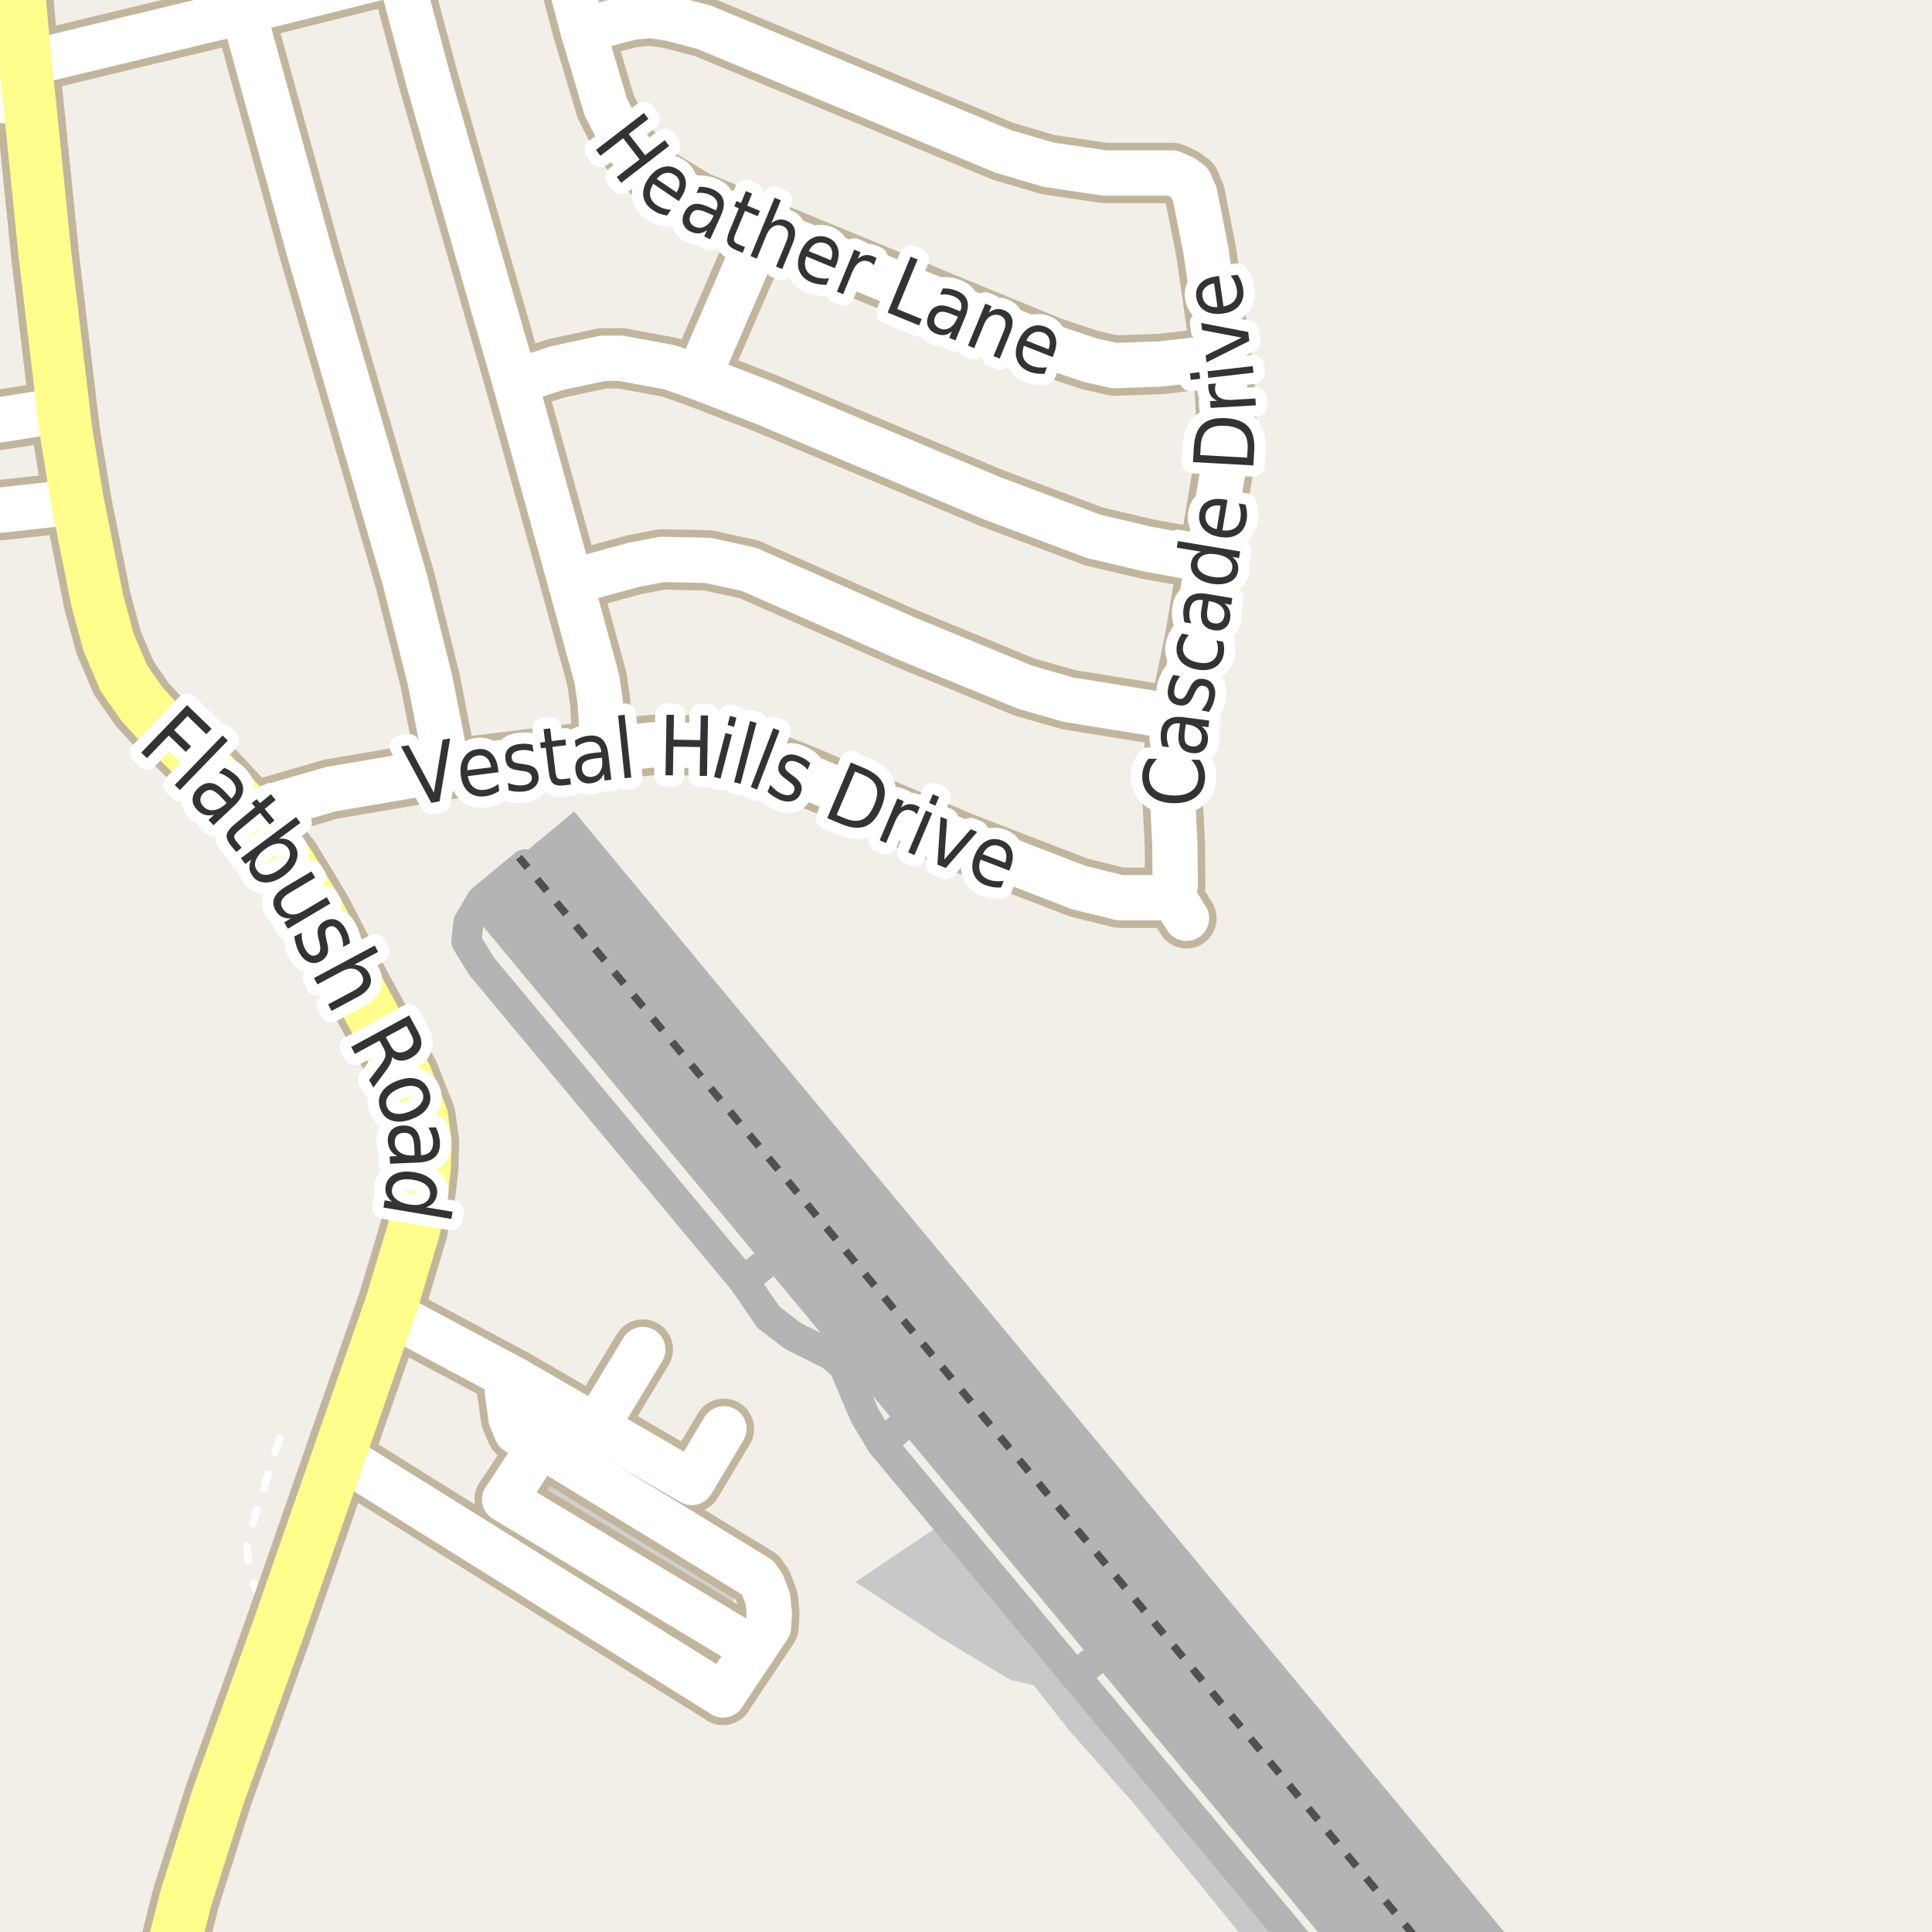 <?xml version="1.0" encoding="UTF-8"?>
<svg xmlns="http://www.w3.org/2000/svg" xmlns:xlink="http://www.w3.org/1999/xlink" width="256pt" height="256pt" viewBox="0 0 256 256" version="1.1">
<g id="surface2">
<rect x="0" y="0" width="256" height="256" style="fill:rgb(94.902%,93.725%,91.373%);fill-opacity:1;stroke:none;"/>
<path style=" stroke:none;fill-rule:evenodd;fill:rgb(81.961%,81.569%,80.392%);fill-opacity:1;" d="M 65.406 199.996 L 93.227 216.852 L 99.859 207.422 L 71.82 190.383 Z M 65.406 199.996 "/>
<path style="fill:none;stroke-width:1;stroke-linecap:round;stroke-linejoin:round;stroke:rgb(81.961%,81.961%,81.961%);stroke-opacity:1;stroke-miterlimit:10;" d="M 65.406 199.996 L 93.227 216.852 L 99.859 207.422 L 71.82 190.383 L 65.406 199.996 "/>
<path style=" stroke:none;fill-rule:evenodd;fill:rgb(81.961%,81.569%,80.392%);fill-opacity:1;" d="M 89.508 194.387 L 94.953 197.406 L 99.32 189.531 L 93.875 186.512 Z M 89.508 194.387 "/>
<path style="fill:none;stroke-width:1;stroke-linecap:round;stroke-linejoin:round;stroke:rgb(81.961%,81.961%,81.961%);stroke-opacity:1;stroke-miterlimit:10;" d="M 89.508 194.387 L 94.953 197.406 L 99.32 189.531 L 93.875 186.512 L 89.508 194.387 "/>
<path style=" stroke:none;fill-rule:evenodd;fill:rgb(81.961%,81.569%,80.392%);fill-opacity:1;" d="M 77.805 187.277 L 81.129 189.453 L 87.84 179.188 L 84.516 177.016 Z M 77.805 187.277 "/>
<path style="fill:none;stroke-width:1;stroke-linecap:round;stroke-linejoin:round;stroke:rgb(81.961%,81.961%,81.961%);stroke-opacity:1;stroke-miterlimit:10;" d="M 77.805 187.277 L 81.129 189.453 L 87.84 179.188 L 84.516 177.016 L 77.805 187.277 "/>
<path style=" stroke:none;fill-rule:evenodd;fill:rgb(78.431%,78.431%,78.431%);fill-opacity:1;" d="M 124.617 216.996 L 133.938 222.629 L 136.969 223.281 L 141.648 229.258 L 150.16 238.895 L 166.586 259 L 173.273 259 L 125.359 201.531 L 113.348 209.629 Z M 124.617 216.996 "/>
<path style=" stroke:none;fill-rule:evenodd;fill:rgb(60%,70.196%,80%);fill-opacity:1;" d="M -4 259 L 259 259 L 259 -4 L 259 259 Z M -4 259 "/>
<path style="fill:none;stroke-width:1;stroke-linecap:round;stroke-linejoin:round;stroke:rgb(70.196%,77.647%,83.137%);stroke-opacity:1;stroke-miterlimit:10;" d="M -4 259 L 259 259 L 259 -4 L 259 259 L -4 259 "/>
<path style=" stroke:none;fill-rule:evenodd;fill:rgb(60%,70.196%,80%);fill-opacity:1;" d="M -4 259 L 259 259 L 259 -4 L 259 259 Z M -4 259 "/>
<path style="fill:none;stroke-width:1;stroke-linecap:round;stroke-linejoin:round;stroke:rgb(70.196%,77.647%,83.137%);stroke-opacity:1;stroke-miterlimit:10;" d="M -4 259 L 259 259 L 259 -4 L 259 259 L -4 259 "/>
<path style="fill:none;stroke-width:1;stroke-linecap:round;stroke-linejoin:round;stroke:rgb(100%,100%,100%);stroke-opacity:1;stroke-dasharray:2,3;stroke-miterlimit:10;" d="M 36.836 215.98 L 34.457 211.715 L 33.645 209.93 L 32.945 207.234 L 32.664 204.441 L 37.473 189.188 "/>
<path style="fill:none;stroke-width:8;stroke-linecap:round;stroke-linejoin:round;stroke:rgb(75.686%,70.98%,61.569%);stroke-opacity:1;stroke-miterlimit:10;" d="M 78.977 189.062 L 85.176 178.82 "/>
<path style="fill:none;stroke-width:8;stroke-linecap:round;stroke-linejoin:round;stroke:rgb(75.686%,70.98%,61.569%);stroke-opacity:1;stroke-miterlimit:10;" d="M 68.203 182.816 L 78.977 189.062 L 82.027 190.832 L 91.668 196.434 L 95.922 189.32 "/>
<path style="fill:none;stroke-width:8;stroke-linecap:round;stroke-linejoin:round;stroke:rgb(75.686%,70.98%,61.569%);stroke-opacity:1;stroke-miterlimit:10;" d="M 67.254 198.141 L 71.605 191.449 L 68.445 189.684 L 67.715 187.922 L 67.41 185.793 L 67.227 184.395 L 68.203 182.816 L 51.484 173.895 "/>
<path style="fill:none;stroke-width:8;stroke-linecap:round;stroke-linejoin:round;stroke:rgb(75.686%,70.98%,61.569%);stroke-opacity:1;stroke-miterlimit:10;" d="M 99.84 218.535 L 66.863 198.68 L 67.574 197.691 "/>
<path style="fill:none;stroke-width:8;stroke-linecap:round;stroke-linejoin:round;stroke:rgb(75.686%,70.98%,61.569%);stroke-opacity:1;stroke-miterlimit:10;" d="M 71.605 191.449 L 100.359 209.016 L 101.031 209.988 L 101.758 211.934 L 101.941 213.758 L 101.82 215.582 L 99.84 218.535 L 95.801 224.578 "/>
<path style="fill:none;stroke-width:8;stroke-linecap:round;stroke-linejoin:round;stroke:rgb(75.686%,70.98%,61.569%);stroke-opacity:1;stroke-miterlimit:10;" d="M 8.406 54.309 L -9 57.023 "/>
<path style="fill:none;stroke-width:8;stroke-linecap:round;stroke-linejoin:round;stroke:rgb(75.686%,70.98%,61.569%);stroke-opacity:1;stroke-miterlimit:10;" d="M 95.801 224.578 L 44.898 192.816 "/>
<path style="fill:none;stroke-width:8;stroke-linecap:round;stroke-linejoin:round;stroke:rgb(75.686%,70.98%,61.569%);stroke-opacity:1;stroke-miterlimit:10;" d="M 3.934 13.711 L 0.02 13.27 L -9 12.668 "/>
<path style="fill:none;stroke-width:8;stroke-linecap:round;stroke-linejoin:round;stroke:rgb(75.686%,70.98%,61.569%);stroke-opacity:1;stroke-miterlimit:10;" d="M 157.211 121.68 L 155.207 118.484 "/>
<path style="fill:none;stroke-width:8;stroke-linecap:round;stroke-linejoin:round;stroke:rgb(75.686%,70.98%,61.569%);stroke-opacity:1;stroke-miterlimit:10;" d="M 92.504 49.984 L 101.055 30.262 "/>
<path style="fill:none;stroke-width:8;stroke-linecap:round;stroke-linejoin:round;stroke:rgb(75.686%,70.98%,61.569%);stroke-opacity:1;stroke-miterlimit:10;" d="M 3.352 8.473 L 32.223 1.516 L 52.938 -3.66 "/>
<path style="fill:none;stroke-width:8;stroke-linecap:round;stroke-linejoin:round;stroke:rgb(75.686%,70.98%,61.569%);stroke-opacity:1;stroke-miterlimit:10;" d="M 10.273 66.473 L -1.426 67.758 L -9 68.102 M -9 104.066 L -6.902 103.969 L -4.992 104.5 "/>
<path style="fill:none;stroke-width:8;stroke-linecap:round;stroke-linejoin:round;stroke:rgb(75.686%,70.98%,61.569%);stroke-opacity:1;stroke-miterlimit:10;" d="M 75.586 77.133 L 83.977 74.844 L 87.727 74.121 L 93.785 74.25 L 99.238 75.441 L 120 84.562 L 135.797 91.051 L 141.602 92.715 L 156.188 95.066 "/>
<path style="fill:none;stroke-width:8;stroke-linecap:round;stroke-linejoin:round;stroke:rgb(75.686%,70.98%,61.569%);stroke-opacity:1;stroke-miterlimit:10;" d="M 77.242 3.992 L 83.648 2.297 L 86.234 2.047 L 88.727 2.422 L 93.297 3.613 L 132.887 20.043 L 138.945 21.828 L 146.445 22.926 L 155.348 22.926 L 156.699 23.523 L 157.68 24.242 L 157.91 24.871 "/>
<path style="fill:none;stroke-width:8;stroke-linecap:round;stroke-linejoin:round;stroke:rgb(75.686%,70.98%,61.569%);stroke-opacity:1;stroke-miterlimit:10;" d="M 155.207 118.484 L 155.723 117.262 L 155.676 111.93 L 155.348 105.285 L 155.676 98.512 L 156.188 95.066 L 158.402 84.312 L 160.078 74.219 L 162.129 61.895 L 162.594 57.195 L 162.223 50.734 L 161.824 47.285 L 159.82 33.336 L 158.309 25.688 L 157.91 24.871 "/>
<path style="fill:none;stroke-width:8;stroke-linecap:round;stroke-linejoin:round;stroke:rgb(75.686%,70.98%,61.569%);stroke-opacity:1;stroke-miterlimit:10;" d="M 68.246 50.609 L 73.746 48.793 L 79.898 47.477 L 82.297 47.477 L 88.727 48.668 L 92.504 49.984 L 101.172 53.336 L 131.488 66.035 L 144.957 71.082 L 151.992 72.742 L 160.078 74.219 "/>
<path style="fill:none;stroke-width:8;stroke-linecap:round;stroke-linejoin:round;stroke:rgb(75.686%,70.98%,61.569%);stroke-opacity:1;stroke-miterlimit:10;" d="M 52.938 -3.66 L 56.852 10.949 L 68.246 50.609 L 75.586 77.133 L 79.082 89.953 L 79.523 92.965 L 79.922 99.391 "/>
<path style="fill:none;stroke-width:8;stroke-linecap:round;stroke-linejoin:round;stroke:rgb(75.686%,70.98%,61.569%);stroke-opacity:1;stroke-miterlimit:10;" d="M 161.824 47.285 L 153.832 48.227 L 147.68 48.445 L 144.488 47.727 L 139.129 45.938 L 101.055 30.262 L 92.223 26.625 L 87.121 23.523 L 84.465 21.016 L 82.668 18.852 L 80.27 14.18 L 77.242 3.992 L 75.098 -4.066 "/>
<path style="fill:none;stroke-width:8;stroke-linecap:round;stroke-linejoin:round;stroke:rgb(75.686%,70.98%,61.569%);stroke-opacity:1;stroke-miterlimit:10;" d="M 32.945 107.73 L 43.871 104.562 L 59.297 101.93 L 79.922 99.391 L 86.516 98.703 L 94.531 98.797 L 100.055 100.238 L 105.691 102.402 L 127.527 111.648 L 142.93 117.605 L 148.402 118.953 L 153.578 118.953 L 155.207 118.484 "/>
<path style="fill:none;stroke-width:8;stroke-linecap:round;stroke-linejoin:round;stroke:rgb(75.686%,70.98%,61.569%);stroke-opacity:1;stroke-miterlimit:10;" d="M 15.371 -9 L 20.664 -6.793 L 30.402 -2.156 L 32.012 0.73 L 41.102 33.711 L 53.684 76.945 L 55.195 82.996 L 56.992 90.176 L 59.297 101.93 "/>
<path style="fill:none;stroke-width:9;stroke-linecap:round;stroke-linejoin:round;stroke:rgb(75.686%,70.98%,61.569%);stroke-opacity:1;stroke-miterlimit:10;" d="M 21.223 265 L 24.625 251.527 L 28.867 238.141 L 36.836 215.98 L 44.898 192.816 L 51.484 173.895 L 51.98 172.469 L 54.801 163.031 L 55.895 157.828 L 56.246 154.691 L 56.34 151.336 L 55.895 148.016 L 53.73 142.527 L 46.273 128.859 L 42.102 120.805 L 38.141 114.25 L 32.945 107.73 L 28.051 102.496 L 20.875 95.566 L 18.801 93.277 L 16.398 89.828 L 14.395 85.125 L 12.906 79.641 L 10.273 66.473 L 8.781 57.383 L 8.406 54.309 L 5.984 33.93 L 3.934 13.711 L 3.352 8.473 L 1.691 -10 "/>
<path style="fill:none;stroke-width:6;stroke-linecap:round;stroke-linejoin:round;stroke:rgb(100%,100%,100%);stroke-opacity:1;stroke-miterlimit:10;" d="M 78.977 189.062 L 85.176 178.82 "/>
<path style="fill:none;stroke-width:6;stroke-linecap:round;stroke-linejoin:round;stroke:rgb(100%,100%,100%);stroke-opacity:1;stroke-miterlimit:10;" d="M 68.203 182.816 L 78.977 189.062 L 82.027 190.832 L 91.668 196.434 L 95.922 189.32 "/>
<path style="fill:none;stroke-width:6;stroke-linecap:round;stroke-linejoin:round;stroke:rgb(100%,100%,100%);stroke-opacity:1;stroke-miterlimit:10;" d="M 67.254 198.141 L 71.605 191.449 L 68.445 189.684 L 67.715 187.922 L 67.41 185.793 L 67.227 184.395 L 68.203 182.816 L 51.484 173.895 "/>
<path style="fill:none;stroke-width:6;stroke-linecap:round;stroke-linejoin:round;stroke:rgb(100%,100%,100%);stroke-opacity:1;stroke-miterlimit:10;" d="M 99.84 218.535 L 66.863 198.68 L 67.574 197.691 "/>
<path style="fill:none;stroke-width:6;stroke-linecap:round;stroke-linejoin:round;stroke:rgb(100%,100%,100%);stroke-opacity:1;stroke-miterlimit:10;" d="M 71.605 191.449 L 100.359 209.016 L 101.031 209.988 L 101.758 211.934 L 101.941 213.758 L 101.82 215.582 L 99.84 218.535 L 95.801 224.578 "/>
<path style="fill:none;stroke-width:6;stroke-linecap:round;stroke-linejoin:round;stroke:rgb(100%,100%,100%);stroke-opacity:1;stroke-miterlimit:10;" d="M 8.406 54.309 L -9 57.023 "/>
<path style="fill:none;stroke-width:6;stroke-linecap:round;stroke-linejoin:round;stroke:rgb(100%,100%,100%);stroke-opacity:1;stroke-miterlimit:10;" d="M 95.801 224.578 L 44.898 192.816 "/>
<path style="fill:none;stroke-width:6;stroke-linecap:round;stroke-linejoin:round;stroke:rgb(100%,100%,100%);stroke-opacity:1;stroke-miterlimit:10;" d="M 3.934 13.711 L 0.02 13.27 L -9 12.668 "/>
<path style="fill:none;stroke-width:6;stroke-linecap:round;stroke-linejoin:round;stroke:rgb(100%,100%,100%);stroke-opacity:1;stroke-miterlimit:10;" d="M 157.211 121.68 L 155.207 118.484 "/>
<path style="fill:none;stroke-width:6;stroke-linecap:round;stroke-linejoin:round;stroke:rgb(100%,100%,100%);stroke-opacity:1;stroke-miterlimit:10;" d="M 92.504 49.984 L 101.055 30.262 "/>
<path style="fill:none;stroke-width:6;stroke-linecap:round;stroke-linejoin:round;stroke:rgb(100%,100%,100%);stroke-opacity:1;stroke-miterlimit:10;" d="M 3.352 8.473 L 32.223 1.516 L 52.938 -3.66 "/>
<path style="fill:none;stroke-width:6;stroke-linecap:round;stroke-linejoin:round;stroke:rgb(100%,100%,100%);stroke-opacity:1;stroke-miterlimit:10;" d="M 10.273 66.473 L -1.426 67.758 L -9 68.102 M -9 104.066 L -6.902 103.969 L -4.992 104.5 "/>
<path style="fill:none;stroke-width:6;stroke-linecap:round;stroke-linejoin:round;stroke:rgb(100%,100%,100%);stroke-opacity:1;stroke-miterlimit:10;" d="M 75.586 77.133 L 83.977 74.844 L 87.727 74.121 L 93.785 74.25 L 99.238 75.441 L 120 84.562 L 135.797 91.051 L 141.602 92.715 L 156.188 95.066 "/>
<path style="fill:none;stroke-width:6;stroke-linecap:round;stroke-linejoin:round;stroke:rgb(100%,100%,100%);stroke-opacity:1;stroke-miterlimit:10;" d="M 77.242 3.992 L 83.648 2.297 L 86.234 2.047 L 88.727 2.422 L 93.297 3.613 L 132.887 20.043 L 138.945 21.828 L 146.445 22.926 L 155.348 22.926 L 156.699 23.523 L 157.68 24.242 L 157.91 24.871 "/>
<path style="fill:none;stroke-width:6;stroke-linecap:round;stroke-linejoin:round;stroke:rgb(100%,100%,100%);stroke-opacity:1;stroke-miterlimit:10;" d="M 155.207 118.484 L 155.723 117.262 L 155.676 111.93 L 155.348 105.285 L 155.676 98.512 L 156.188 95.066 L 158.402 84.312 L 160.078 74.219 L 162.129 61.895 L 162.594 57.195 L 162.223 50.734 L 161.824 47.285 L 159.82 33.336 L 158.309 25.688 L 157.91 24.871 "/>
<path style="fill:none;stroke-width:6;stroke-linecap:round;stroke-linejoin:round;stroke:rgb(100%,100%,100%);stroke-opacity:1;stroke-miterlimit:10;" d="M 68.246 50.609 L 73.746 48.793 L 79.898 47.477 L 82.297 47.477 L 88.727 48.668 L 92.504 49.984 L 101.172 53.336 L 131.488 66.035 L 144.957 71.082 L 151.992 72.742 L 160.078 74.219 "/>
<path style="fill:none;stroke-width:6;stroke-linecap:round;stroke-linejoin:round;stroke:rgb(100%,100%,100%);stroke-opacity:1;stroke-miterlimit:10;" d="M 52.938 -3.66 L 56.852 10.949 L 68.246 50.609 L 75.586 77.133 L 79.082 89.953 L 79.523 92.965 L 79.922 99.391 "/>
<path style="fill:none;stroke-width:6;stroke-linecap:round;stroke-linejoin:round;stroke:rgb(100%,100%,100%);stroke-opacity:1;stroke-miterlimit:10;" d="M 161.824 47.285 L 153.832 48.227 L 147.68 48.445 L 144.488 47.727 L 139.129 45.938 L 101.055 30.262 L 92.223 26.625 L 87.121 23.523 L 84.465 21.016 L 82.668 18.852 L 80.27 14.18 L 77.242 3.992 L 75.098 -4.066 "/>
<path style="fill:none;stroke-width:6;stroke-linecap:round;stroke-linejoin:round;stroke:rgb(100%,100%,100%);stroke-opacity:1;stroke-miterlimit:10;" d="M 32.945 107.73 L 43.871 104.562 L 59.297 101.93 L 79.922 99.391 L 86.516 98.703 L 94.531 98.797 L 100.055 100.238 L 105.691 102.402 L 127.527 111.648 L 142.93 117.605 L 148.402 118.953 L 153.578 118.953 L 155.207 118.484 "/>
<path style="fill:none;stroke-width:6;stroke-linecap:round;stroke-linejoin:round;stroke:rgb(100%,100%,100%);stroke-opacity:1;stroke-miterlimit:10;" d="M 15.371 -9 L 20.664 -6.793 L 30.402 -2.156 L 32.012 0.73 L 41.102 33.711 L 53.684 76.945 L 55.195 82.996 L 56.992 90.176 L 59.297 101.93 "/>
<path style="fill:none;stroke-width:7;stroke-linecap:round;stroke-linejoin:round;stroke:rgb(100%,99.216%,54.51%);stroke-opacity:1;stroke-miterlimit:10;" d="M 21.223 265 L 24.625 251.527 L 28.867 238.141 L 36.836 215.98 L 44.898 192.816 L 51.484 173.895 L 51.98 172.469 L 54.801 163.031 L 55.895 157.828 L 56.246 154.691 L 56.34 151.336 L 55.895 148.016 L 53.73 142.527 L 46.273 128.859 L 42.102 120.805 L 38.141 114.25 L 32.945 107.73 L 28.051 102.496 L 20.875 95.566 L 18.801 93.277 L 16.398 89.828 L 14.395 85.125 L 12.906 79.641 L 10.273 66.473 L 8.781 57.383 L 8.406 54.309 L 5.984 33.93 L 3.934 13.711 L 3.352 8.473 L 1.691 -10 "/>
<path style="fill:none;stroke-width:19;stroke-linecap:butt;stroke-linejoin:round;stroke:rgb(70.588%,70.588%,70.588%);stroke-opacity:1;stroke-miterlimit:10;" d="M 202.746 275 L 152.203 214.109 L 126.465 183.102 L 108.555 161.527 L 69.547 114.535 L 68.766 113.594 "/>
<path style="fill:none;stroke-width:4;stroke-linecap:round;stroke-linejoin:round;stroke:rgb(70.588%,70.588%,70.588%);stroke-opacity:1;stroke-miterlimit:10;" d="M 69.547 114.535 L 63.809 119.273 L 62.059 122.273 L 61.809 124.773 L 63.809 128.023 L 98.559 169.77 L 101.809 174.523 L 105.059 177.023 L 110.062 179.523 L 111.812 181.023 L 114.562 187.523 L 116.809 191.273 L 125.359 201.531 L 142.492 222.078 L 174.105 260 "/>
<path style="fill:none;stroke-width:4;stroke-linecap:round;stroke-linejoin:round;stroke:rgb(70.588%,70.588%,70.588%);stroke-opacity:1;stroke-miterlimit:10;" d="M 116.809 191.273 L 126.465 183.102 "/>
<path style="fill:none;stroke-width:4;stroke-linecap:round;stroke-linejoin:round;stroke:rgb(70.588%,70.588%,70.588%);stroke-opacity:1;stroke-miterlimit:10;" d="M 142.492 222.078 L 152.203 214.109 "/>
<path style="fill:none;stroke-width:4;stroke-linecap:round;stroke-linejoin:round;stroke:rgb(70.588%,70.588%,70.588%);stroke-opacity:1;stroke-miterlimit:10;" d="M 98.559 169.77 L 108.555 161.527 "/>
<path style="fill:none;stroke-width:1;stroke-linecap:butt;stroke-linejoin:round;stroke:rgb(31.373%,31.373%,31.373%);stroke-opacity:1;stroke-dasharray:2,2;stroke-miterlimit:10;" d="M 202.746 275 L 152.203 214.109 L 126.465 183.102 L 108.555 161.527 L 69.547 114.535 L 68.766 113.594 "/>
<path style="fill:none;stroke-width:3;stroke-linecap:butt;stroke-linejoin:round;stroke:rgb(100%,100%,100%);stroke-opacity:1;stroke-miterlimit:10;" d="M 24.789 93.43 L 28.039 96.57 L 27.336 97.289 L 24.852 94.883 L 23.07 96.742 L 25.32 98.914 L 24.617 99.633 L 22.367 97.461 L 19.477 100.461 L 18.711 99.727 Z M 29.496 97.453 L 30.184 98.125 L 23.84 104.688 L 23.152 104.016 Z M 29.363 105.684 C 28.832 105.113 28.387 104.785 28.035 104.699 C 27.68 104.617 27.324 104.742 26.973 105.074 C 26.699 105.332 26.559 105.621 26.551 105.934 C 26.539 106.254 26.668 106.562 26.941 106.855 C 27.305 107.238 27.754 107.406 28.285 107.355 C 28.816 107.301 29.34 107.035 29.863 106.559 L 30.035 106.387 Z M 31.02 106.777 L 28.285 109.355 L 27.629 108.652 L 28.363 107.965 C 27.926 108.066 27.52 108.066 27.145 107.965 C 26.777 107.859 26.43 107.629 26.098 107.277 C 25.68 106.84 25.488 106.359 25.52 105.84 C 25.559 105.316 25.809 104.848 26.27 104.418 C 26.809 103.918 27.367 103.699 27.941 103.762 C 28.512 103.816 29.102 104.164 29.707 104.809 L 30.645 105.809 L 30.723 105.746 C 31.086 105.402 31.262 105.027 31.254 104.621 C 31.254 104.215 31.07 103.82 30.707 103.434 C 30.477 103.195 30.215 102.992 29.926 102.824 C 29.645 102.648 29.332 102.512 28.988 102.418 L 29.723 101.73 C 30.086 101.887 30.402 102.066 30.676 102.262 C 30.957 102.449 31.211 102.66 31.441 102.887 C 32.023 103.512 32.277 104.148 32.207 104.793 C 32.145 105.438 31.746 106.098 31.02 106.777 Z M 36.52 106 L 35.082 107.188 L 36.363 108.719 L 35.723 109.25 L 34.441 107.719 L 31.691 110 C 31.285 110.332 31.066 110.598 31.035 110.797 C 31.004 110.992 31.117 111.25 31.379 111.562 L 32.02 112.328 L 31.316 112.906 L 30.676 112.141 C 30.195 111.566 29.98 111.066 30.035 110.641 C 30.098 110.223 30.441 109.758 31.066 109.234 L 33.816 106.953 L 33.363 106.422 L 34.004 105.891 L 34.457 106.422 L 35.895 105.234 Z M 37.094 115.152 C 37.727 114.684 38.133 114.199 38.312 113.699 C 38.5 113.199 38.441 112.746 38.141 112.34 C 37.836 111.934 37.414 111.746 36.875 111.777 C 36.344 111.801 35.758 112.043 35.125 112.512 C 34.488 112.988 34.078 113.484 33.891 113.996 C 33.711 114.504 33.773 114.965 34.078 115.371 C 34.379 115.777 34.797 115.957 35.328 115.918 C 35.867 115.887 36.457 115.629 37.094 115.152 Z M 36.953 111.152 C 37.398 111.09 37.789 111.129 38.125 111.262 C 38.457 111.398 38.754 111.637 39.016 111.98 C 39.441 112.566 39.535 113.219 39.297 113.949 C 39.066 114.676 38.535 115.348 37.703 115.965 C 36.879 116.59 36.078 116.91 35.297 116.934 C 34.516 116.965 33.91 116.688 33.484 116.105 C 33.223 115.762 33.078 115.402 33.047 115.027 C 33.023 114.66 33.109 114.281 33.297 113.887 L 32.5 114.48 L 31.922 113.715 L 39.234 108.262 L 39.812 109.027 Z M 37.859 117.484 L 41.266 115.469 L 41.766 116.297 L 38.391 118.297 C 37.859 118.609 37.508 118.938 37.344 119.281 C 37.188 119.633 37.219 119.992 37.438 120.359 C 37.707 120.816 38.078 121.082 38.547 121.156 C 39.023 121.227 39.547 121.098 40.109 120.766 L 43.297 118.875 L 43.781 119.719 L 38.141 123.062 L 37.656 122.219 L 38.531 121.703 C 38.051 121.711 37.648 121.633 37.328 121.469 C 37.016 121.301 36.75 121.035 36.531 120.672 C 36.188 120.086 36.125 119.523 36.344 118.984 C 36.57 118.453 37.078 117.953 37.859 117.484 Z M 42.656 117.484 Z M 46.379 124.984 L 45.473 125.469 C 45.48 125.156 45.449 124.848 45.379 124.547 C 45.316 124.242 45.211 123.953 45.066 123.672 C 44.848 123.258 44.605 122.977 44.348 122.828 C 44.098 122.684 43.82 122.688 43.52 122.844 C 43.301 122.961 43.168 123.125 43.129 123.344 C 43.086 123.562 43.121 123.93 43.238 124.453 L 43.316 124.781 C 43.504 125.477 43.523 126.02 43.379 126.406 C 43.242 126.801 42.941 127.125 42.473 127.375 C 41.93 127.656 41.398 127.68 40.879 127.453 C 40.367 127.234 39.934 126.785 39.582 126.109 C 39.434 125.828 39.316 125.52 39.223 125.188 C 39.129 124.852 39.051 124.488 38.988 124.094 L 39.988 123.578 C 39.965 123.984 39.992 124.363 40.066 124.719 C 40.137 125.07 40.254 125.398 40.41 125.703 C 40.617 126.109 40.852 126.383 41.113 126.531 C 41.383 126.676 41.664 126.676 41.957 126.531 C 42.207 126.395 42.355 126.207 42.41 125.969 C 42.473 125.727 42.434 125.316 42.301 124.734 L 42.207 124.391 C 42.051 123.797 42.039 123.312 42.176 122.938 C 42.309 122.562 42.602 122.262 43.051 122.031 C 43.602 121.75 44.117 121.711 44.598 121.906 C 45.074 122.094 45.48 122.508 45.816 123.141 C 45.98 123.465 46.113 123.781 46.207 124.094 C 46.301 124.406 46.355 124.703 46.379 124.984 Z M 47.434 132.082 L 43.934 133.957 L 43.48 133.082 L 46.934 131.238 C 47.484 130.934 47.844 130.613 48.012 130.27 C 48.176 129.934 48.156 129.582 47.949 129.207 C 47.699 128.738 47.34 128.465 46.871 128.379 C 46.41 128.285 45.895 128.391 45.324 128.691 L 42.059 130.441 L 41.605 129.598 L 49.652 125.285 L 50.105 126.129 L 46.949 127.832 C 47.406 127.855 47.793 127.957 48.105 128.145 C 48.426 128.324 48.688 128.598 48.887 128.973 C 49.199 129.555 49.234 130.113 48.996 130.645 C 48.754 131.176 48.234 131.652 47.434 132.082 Z M 51.926 140.043 C 51.957 140.281 51.898 140.562 51.754 140.887 C 51.605 141.207 51.367 141.582 51.035 142.012 L 49.473 144.121 L 48.91 143.105 L 50.41 141.152 C 50.805 140.641 51.023 140.23 51.066 139.918 C 51.117 139.613 51.043 139.277 50.848 138.902 L 50.285 137.887 L 47.035 139.652 L 46.535 138.73 L 54.223 134.543 L 55.363 136.652 C 55.801 137.434 55.934 138.113 55.77 138.699 C 55.613 139.293 55.164 139.793 54.426 140.199 C 53.945 140.457 53.488 140.574 53.051 140.543 C 52.621 140.52 52.246 140.355 51.926 140.043 Z M 53.863 135.934 L 51.129 137.418 L 51.77 138.605 C 52.02 139.051 52.32 139.324 52.676 139.418 C 53.039 139.52 53.445 139.453 53.895 139.215 C 54.34 138.965 54.617 138.66 54.723 138.309 C 54.824 137.965 54.754 137.57 54.504 137.121 Z M 55.992 144.848 C 55.805 144.355 55.445 144.051 54.914 143.926 C 54.383 143.812 53.75 143.895 53.023 144.176 C 52.281 144.465 51.758 144.832 51.445 145.27 C 51.133 145.707 51.074 146.176 51.273 146.676 C 51.449 147.145 51.805 147.434 52.336 147.551 C 52.867 147.664 53.496 147.582 54.227 147.301 C 54.945 147.02 55.461 146.652 55.773 146.207 C 56.094 145.77 56.168 145.316 55.992 144.848 Z M 56.836 144.52 C 57.137 145.301 57.09 146.023 56.695 146.691 C 56.297 147.355 55.602 147.883 54.602 148.27 C 53.602 148.652 52.727 148.73 51.977 148.504 C 51.234 148.285 50.715 147.785 50.414 147.004 C 50.102 146.199 50.141 145.461 50.539 144.785 C 50.945 144.117 51.648 143.594 52.648 143.207 C 53.648 142.824 54.516 142.746 55.258 142.973 C 55.996 143.203 56.523 143.719 56.836 144.52 Z M 54.902 152.121 C 54.871 151.34 54.746 150.801 54.527 150.512 C 54.316 150.219 53.973 150.082 53.496 150.105 C 53.109 150.113 52.809 150.234 52.59 150.465 C 52.379 150.703 52.285 151.02 52.309 151.418 C 52.328 151.949 52.551 152.371 52.98 152.684 C 53.418 152.996 53.988 153.137 54.699 153.105 L 54.934 153.09 Z M 55.434 154.043 L 51.684 154.199 L 51.637 153.23 L 52.637 153.184 C 52.238 152.984 51.938 152.719 51.73 152.387 C 51.52 152.062 51.41 151.66 51.387 151.184 C 51.367 150.578 51.535 150.09 51.902 149.715 C 52.266 149.348 52.762 149.156 53.387 149.137 C 54.125 149.105 54.688 149.301 55.074 149.73 C 55.469 150.156 55.688 150.812 55.73 151.699 L 55.777 153.059 L 55.887 153.059 C 56.387 153.035 56.766 152.871 57.027 152.559 C 57.285 152.254 57.406 151.84 57.387 151.309 C 57.375 150.973 57.312 150.645 57.199 150.324 C 57.094 150.012 56.949 149.707 56.762 149.418 L 57.762 149.371 C 57.926 149.723 58.051 150.062 58.137 150.387 C 58.23 150.719 58.281 151.047 58.293 151.371 C 58.332 152.223 58.113 152.871 57.637 153.309 C 57.168 153.754 56.434 154 55.434 154.043 Z M 56.449 159.973 L 59.965 160.566 L 59.809 161.52 L 50.809 160.004 L 50.965 159.051 L 51.934 159.207 C 51.59 158.934 51.352 158.633 51.215 158.301 C 51.07 157.965 51.035 157.582 51.105 157.145 C 51.223 156.434 51.629 155.91 52.324 155.566 C 53.031 155.23 53.895 155.152 54.918 155.332 C 55.938 155.496 56.719 155.852 57.262 156.395 C 57.801 156.945 58.016 157.574 57.902 158.285 C 57.828 158.723 57.672 159.074 57.434 159.348 C 57.203 159.617 56.875 159.824 56.449 159.973 Z M 54.746 156.332 C 53.965 156.195 53.324 156.238 52.824 156.457 C 52.332 156.676 52.043 157.035 51.949 157.535 C 51.863 158.035 52.02 158.465 52.418 158.832 C 52.824 159.207 53.418 159.461 54.199 159.598 C 54.98 159.723 55.613 159.676 56.105 159.457 C 56.594 159.238 56.879 158.879 56.965 158.379 C 57.059 157.879 56.906 157.441 56.512 157.066 C 56.113 156.699 55.527 156.457 54.746 156.332 Z M 54.746 156.332 "/>
<path style=" stroke:none;fill-rule:evenodd;fill:rgb(20%,20%,20%);fill-opacity:1;" d="M 24.789 93.43 L 28.039 96.57 L 27.336 97.289 L 24.852 94.883 L 23.07 96.742 L 25.32 98.914 L 24.617 99.633 L 22.367 97.461 L 19.477 100.461 L 18.711 99.727 Z M 29.496 97.453 L 30.184 98.125 L 23.84 104.688 L 23.152 104.016 Z M 29.363 105.684 C 28.832 105.113 28.387 104.785 28.035 104.699 C 27.68 104.617 27.324 104.742 26.973 105.074 C 26.699 105.332 26.559 105.621 26.551 105.934 C 26.539 106.254 26.668 106.562 26.941 106.855 C 27.305 107.238 27.754 107.406 28.285 107.355 C 28.816 107.301 29.34 107.035 29.863 106.559 L 30.035 106.387 Z M 31.02 106.777 L 28.285 109.355 L 27.629 108.652 L 28.363 107.965 C 27.926 108.066 27.52 108.066 27.145 107.965 C 26.777 107.859 26.43 107.629 26.098 107.277 C 25.68 106.84 25.488 106.359 25.52 105.84 C 25.559 105.316 25.809 104.848 26.27 104.418 C 26.809 103.918 27.367 103.699 27.941 103.762 C 28.512 103.816 29.102 104.164 29.707 104.809 L 30.645 105.809 L 30.723 105.746 C 31.086 105.402 31.262 105.027 31.254 104.621 C 31.254 104.215 31.07 103.82 30.707 103.434 C 30.477 103.195 30.215 102.992 29.926 102.824 C 29.645 102.648 29.332 102.512 28.988 102.418 L 29.723 101.73 C 30.086 101.887 30.402 102.066 30.676 102.262 C 30.957 102.449 31.211 102.66 31.441 102.887 C 32.023 103.512 32.277 104.148 32.207 104.793 C 32.145 105.438 31.746 106.098 31.02 106.777 Z M 36.52 106 L 35.082 107.188 L 36.363 108.719 L 35.723 109.25 L 34.441 107.719 L 31.691 110 C 31.285 110.332 31.066 110.598 31.035 110.797 C 31.004 110.992 31.117 111.25 31.379 111.562 L 32.02 112.328 L 31.316 112.906 L 30.676 112.141 C 30.195 111.566 29.98 111.066 30.035 110.641 C 30.098 110.223 30.441 109.758 31.066 109.234 L 33.816 106.953 L 33.363 106.422 L 34.004 105.891 L 34.457 106.422 L 35.895 105.234 Z M 37.094 115.152 C 37.727 114.684 38.133 114.199 38.312 113.699 C 38.5 113.199 38.441 112.746 38.141 112.34 C 37.836 111.934 37.414 111.746 36.875 111.777 C 36.344 111.801 35.758 112.043 35.125 112.512 C 34.488 112.988 34.078 113.484 33.891 113.996 C 33.711 114.504 33.773 114.965 34.078 115.371 C 34.379 115.777 34.797 115.957 35.328 115.918 C 35.867 115.887 36.457 115.629 37.094 115.152 Z M 36.953 111.152 C 37.398 111.09 37.789 111.129 38.125 111.262 C 38.457 111.398 38.754 111.637 39.016 111.98 C 39.441 112.566 39.535 113.219 39.297 113.949 C 39.066 114.676 38.535 115.348 37.703 115.965 C 36.879 116.59 36.078 116.91 35.297 116.934 C 34.516 116.965 33.91 116.688 33.484 116.105 C 33.223 115.762 33.078 115.402 33.047 115.027 C 33.023 114.66 33.109 114.281 33.297 113.887 L 32.5 114.48 L 31.922 113.715 L 39.234 108.262 L 39.812 109.027 Z M 37.859 117.484 L 41.266 115.469 L 41.766 116.297 L 38.391 118.297 C 37.859 118.609 37.508 118.938 37.344 119.281 C 37.188 119.633 37.219 119.992 37.438 120.359 C 37.707 120.816 38.078 121.082 38.547 121.156 C 39.023 121.227 39.547 121.098 40.109 120.766 L 43.297 118.875 L 43.781 119.719 L 38.141 123.062 L 37.656 122.219 L 38.531 121.703 C 38.051 121.711 37.648 121.633 37.328 121.469 C 37.016 121.301 36.75 121.035 36.531 120.672 C 36.188 120.086 36.125 119.523 36.344 118.984 C 36.57 118.453 37.078 117.953 37.859 117.484 Z M 42.656 117.484 Z M 46.379 124.984 L 45.473 125.469 C 45.48 125.156 45.449 124.848 45.379 124.547 C 45.316 124.242 45.211 123.953 45.066 123.672 C 44.848 123.258 44.605 122.977 44.348 122.828 C 44.098 122.684 43.82 122.688 43.52 122.844 C 43.301 122.961 43.168 123.125 43.129 123.344 C 43.086 123.562 43.121 123.93 43.238 124.453 L 43.316 124.781 C 43.504 125.477 43.523 126.02 43.379 126.406 C 43.242 126.801 42.941 127.125 42.473 127.375 C 41.93 127.656 41.398 127.68 40.879 127.453 C 40.367 127.234 39.934 126.785 39.582 126.109 C 39.434 125.828 39.316 125.52 39.223 125.188 C 39.129 124.852 39.051 124.488 38.988 124.094 L 39.988 123.578 C 39.965 123.984 39.992 124.363 40.066 124.719 C 40.137 125.07 40.254 125.398 40.41 125.703 C 40.617 126.109 40.852 126.383 41.113 126.531 C 41.383 126.676 41.664 126.676 41.957 126.531 C 42.207 126.395 42.355 126.207 42.41 125.969 C 42.473 125.727 42.434 125.316 42.301 124.734 L 42.207 124.391 C 42.051 123.797 42.039 123.312 42.176 122.938 C 42.309 122.562 42.602 122.262 43.051 122.031 C 43.602 121.75 44.117 121.711 44.598 121.906 C 45.074 122.094 45.48 122.508 45.816 123.141 C 45.98 123.465 46.113 123.781 46.207 124.094 C 46.301 124.406 46.355 124.703 46.379 124.984 Z M 47.434 132.082 L 43.934 133.957 L 43.48 133.082 L 46.934 131.238 C 47.484 130.934 47.844 130.613 48.012 130.27 C 48.176 129.934 48.156 129.582 47.949 129.207 C 47.699 128.738 47.34 128.465 46.871 128.379 C 46.41 128.285 45.895 128.391 45.324 128.691 L 42.059 130.441 L 41.605 129.598 L 49.652 125.285 L 50.105 126.129 L 46.949 127.832 C 47.406 127.855 47.793 127.957 48.105 128.145 C 48.426 128.324 48.688 128.598 48.887 128.973 C 49.199 129.555 49.234 130.113 48.996 130.645 C 48.754 131.176 48.234 131.652 47.434 132.082 Z M 51.926 140.043 C 51.957 140.281 51.898 140.562 51.754 140.887 C 51.605 141.207 51.367 141.582 51.035 142.012 L 49.473 144.121 L 48.91 143.105 L 50.41 141.152 C 50.805 140.641 51.023 140.23 51.066 139.918 C 51.117 139.613 51.043 139.277 50.848 138.902 L 50.285 137.887 L 47.035 139.652 L 46.535 138.73 L 54.223 134.543 L 55.363 136.652 C 55.801 137.434 55.934 138.113 55.77 138.699 C 55.613 139.293 55.164 139.793 54.426 140.199 C 53.945 140.457 53.488 140.574 53.051 140.543 C 52.621 140.52 52.246 140.355 51.926 140.043 Z M 53.863 135.934 L 51.129 137.418 L 51.77 138.605 C 52.02 139.051 52.32 139.324 52.676 139.418 C 53.039 139.52 53.445 139.453 53.895 139.215 C 54.34 138.965 54.617 138.66 54.723 138.309 C 54.824 137.965 54.754 137.57 54.504 137.121 Z M 55.992 144.848 C 55.805 144.355 55.445 144.051 54.914 143.926 C 54.383 143.812 53.75 143.895 53.023 144.176 C 52.281 144.465 51.758 144.832 51.445 145.27 C 51.133 145.707 51.074 146.176 51.273 146.676 C 51.449 147.145 51.805 147.434 52.336 147.551 C 52.867 147.664 53.496 147.582 54.227 147.301 C 54.945 147.02 55.461 146.652 55.773 146.207 C 56.094 145.77 56.168 145.316 55.992 144.848 Z M 56.836 144.52 C 57.137 145.301 57.09 146.023 56.695 146.691 C 56.297 147.355 55.602 147.883 54.602 148.27 C 53.602 148.652 52.727 148.73 51.977 148.504 C 51.234 148.285 50.715 147.785 50.414 147.004 C 50.102 146.199 50.141 145.461 50.539 144.785 C 50.945 144.117 51.648 143.594 52.648 143.207 C 53.648 142.824 54.516 142.746 55.258 142.973 C 55.996 143.203 56.523 143.719 56.836 144.52 Z M 54.902 152.121 C 54.871 151.34 54.746 150.801 54.527 150.512 C 54.316 150.219 53.973 150.082 53.496 150.105 C 53.109 150.113 52.809 150.234 52.59 150.465 C 52.379 150.703 52.285 151.02 52.309 151.418 C 52.328 151.949 52.551 152.371 52.98 152.684 C 53.418 152.996 53.988 153.137 54.699 153.105 L 54.934 153.09 Z M 55.434 154.043 L 51.684 154.199 L 51.637 153.23 L 52.637 153.184 C 52.238 152.984 51.938 152.719 51.73 152.387 C 51.52 152.062 51.41 151.66 51.387 151.184 C 51.367 150.578 51.535 150.09 51.902 149.715 C 52.266 149.348 52.762 149.156 53.387 149.137 C 54.125 149.105 54.688 149.301 55.074 149.73 C 55.469 150.156 55.688 150.812 55.73 151.699 L 55.777 153.059 L 55.887 153.059 C 56.387 153.035 56.766 152.871 57.027 152.559 C 57.285 152.254 57.406 151.84 57.387 151.309 C 57.375 150.973 57.312 150.645 57.199 150.324 C 57.094 150.012 56.949 149.707 56.762 149.418 L 57.762 149.371 C 57.926 149.723 58.051 150.062 58.137 150.387 C 58.23 150.719 58.281 151.047 58.293 151.371 C 58.332 152.223 58.113 152.871 57.637 153.309 C 57.168 153.754 56.434 154 55.434 154.043 Z M 56.449 159.973 L 59.965 160.566 L 59.809 161.52 L 50.809 160.004 L 50.965 159.051 L 51.934 159.207 C 51.59 158.934 51.352 158.633 51.215 158.301 C 51.07 157.965 51.035 157.582 51.105 157.145 C 51.223 156.434 51.629 155.91 52.324 155.566 C 53.031 155.23 53.895 155.152 54.918 155.332 C 55.938 155.496 56.719 155.852 57.262 156.395 C 57.801 156.945 58.016 157.574 57.902 158.285 C 57.828 158.723 57.672 159.074 57.434 159.348 C 57.203 159.617 56.875 159.824 56.449 159.973 Z M 54.746 156.332 C 53.965 156.195 53.324 156.238 52.824 156.457 C 52.332 156.676 52.043 157.035 51.949 157.535 C 51.863 158.035 52.02 158.465 52.418 158.832 C 52.824 159.207 53.418 159.461 54.199 159.598 C 54.98 159.723 55.613 159.676 56.105 159.457 C 56.594 159.238 56.879 158.879 56.965 158.379 C 57.059 157.879 56.906 157.441 56.512 157.066 C 56.113 156.699 55.527 156.457 54.746 156.332 Z M 54.746 156.332 "/>
<path style="fill:none;stroke-width:3;stroke-linecap:butt;stroke-linejoin:round;stroke:rgb(100%,100%,100%);stroke-opacity:1;stroke-miterlimit:10;" d="M 57.148 106.379 L 53.133 98.91 L 54.133 98.754 L 57.492 105.035 L 58.648 98.02 L 59.648 97.848 L 58.242 106.191 Z M 66 101.859 L 66.047 102.328 L 61.984 102.844 C 62.109 103.512 62.359 104 62.734 104.312 C 63.117 104.617 63.598 104.73 64.172 104.656 C 64.516 104.617 64.836 104.531 65.141 104.406 C 65.441 104.273 65.738 104.102 66.031 103.891 L 66.156 104.797 C 65.852 104.996 65.539 105.156 65.219 105.281 C 64.895 105.398 64.562 105.477 64.219 105.516 C 63.363 105.621 62.648 105.43 62.078 104.938 C 61.516 104.449 61.176 103.727 61.062 102.766 C 60.938 101.797 61.078 100.996 61.484 100.359 C 61.891 99.727 62.492 99.359 63.297 99.266 C 64.023 99.172 64.629 99.359 65.109 99.828 C 65.586 100.289 65.883 100.965 66 101.859 Z M 65.078 101.672 C 65.004 101.141 64.816 100.734 64.516 100.453 C 64.211 100.164 63.844 100.043 63.406 100.094 C 62.914 100.156 62.539 100.359 62.281 100.703 C 62.02 101.047 61.898 101.5 61.922 102.062 Z M 70.562 98.695 L 70.688 99.617 C 70.406 99.504 70.125 99.43 69.844 99.398 C 69.57 99.367 69.297 99.367 69.016 99.398 C 68.566 99.461 68.242 99.582 68.047 99.758 C 67.848 99.926 67.766 100.156 67.797 100.445 C 67.828 100.676 67.926 100.848 68.094 100.961 C 68.27 101.066 68.609 101.148 69.109 101.211 L 69.406 101.258 C 70.051 101.332 70.52 101.488 70.812 101.727 C 71.113 101.957 71.297 102.316 71.359 102.805 C 71.43 103.348 71.285 103.812 70.922 104.195 C 70.566 104.57 70.047 104.801 69.359 104.883 C 69.066 104.914 68.758 104.922 68.438 104.898 C 68.125 104.879 67.785 104.828 67.422 104.742 L 67.297 103.742 C 67.66 103.879 68.004 103.973 68.328 104.023 C 68.648 104.078 68.969 104.086 69.281 104.055 C 69.695 104.004 70.004 103.891 70.203 103.711 C 70.41 103.523 70.5 103.289 70.469 103.008 C 70.426 102.738 70.312 102.539 70.125 102.414 C 69.945 102.281 69.582 102.188 69.031 102.133 L 68.719 102.07 C 68.145 102.02 67.723 101.879 67.453 101.648 C 67.18 101.41 67.02 101.055 66.969 100.586 C 66.898 100.035 67.016 99.586 67.328 99.242 C 67.648 98.891 68.145 98.672 68.812 98.586 C 69.125 98.547 69.426 98.535 69.719 98.555 C 70.02 98.578 70.301 98.625 70.562 98.695 Z M 72.902 96.516 L 73.105 98.203 L 74.918 97.984 L 75.012 98.75 L 73.199 98.969 L 73.59 102.203 C 73.652 102.695 73.75 103 73.887 103.125 C 74.031 103.242 74.293 103.277 74.668 103.234 L 75.559 103.125 L 75.652 103.953 L 74.762 104.062 C 74.074 104.148 73.582 104.062 73.293 103.812 C 73 103.555 72.809 103.055 72.715 102.312 L 72.324 99.078 L 71.668 99.156 L 71.574 98.391 L 72.23 98.312 L 72.027 96.625 Z M 78.867 100.5 C 78.156 100.594 77.672 100.75 77.414 100.969 C 77.164 101.188 77.062 101.516 77.117 101.953 C 77.156 102.297 77.293 102.559 77.523 102.734 C 77.762 102.914 78.059 102.98 78.414 102.938 C 78.902 102.875 79.273 102.637 79.523 102.219 C 79.773 101.805 79.859 101.277 79.789 100.641 L 79.758 100.406 Z M 80.602 99.906 L 81.008 103.312 L 80.117 103.422 L 80.008 102.516 C 79.84 102.902 79.617 103.199 79.336 103.406 C 79.062 103.617 78.711 103.746 78.273 103.797 C 77.719 103.859 77.262 103.742 76.898 103.438 C 76.531 103.137 76.32 102.699 76.258 102.125 C 76.172 101.449 76.309 100.918 76.664 100.531 C 77.027 100.137 77.617 99.891 78.43 99.797 L 79.664 99.656 L 79.664 99.562 C 79.609 99.105 79.434 98.766 79.133 98.547 C 78.828 98.328 78.438 98.246 77.961 98.297 C 77.656 98.34 77.359 98.422 77.07 98.547 C 76.789 98.664 76.527 98.82 76.289 99.016 L 76.18 98.125 C 76.48 97.938 76.777 97.793 77.07 97.688 C 77.371 97.586 77.668 97.516 77.961 97.484 C 78.73 97.391 79.336 97.543 79.773 97.938 C 80.219 98.336 80.496 98.992 80.602 99.906 Z M 81.898 94.805 L 82.773 94.711 L 83.648 103.023 L 82.773 103.117 Z M 88.32 94.711 L 89.305 94.727 L 89.242 98.008 L 92.789 98.07 L 92.852 94.789 L 93.82 94.805 L 93.68 102.82 L 92.711 102.805 L 92.773 98.992 L 89.227 98.93 L 89.164 102.742 L 88.18 102.727 Z M 96.125 97.121 L 96.984 97.355 L 95.469 103.184 L 94.609 102.949 Z M 96.719 94.855 L 97.578 95.09 L 97.266 96.309 L 96.406 96.074 Z M 99.379 95.547 L 100.238 95.781 L 98.129 103.875 L 97.27 103.641 Z M 102.465 96.484 L 103.293 96.812 L 100.309 104.625 L 99.48 104.297 Z M 107.359 101.121 L 107.016 101.996 C 106.828 101.77 106.617 101.574 106.391 101.418 C 106.172 101.254 105.926 101.113 105.656 100.996 C 105.25 100.84 104.91 100.793 104.641 100.855 C 104.379 100.91 104.195 101.07 104.094 101.34 C 104.008 101.559 104.016 101.758 104.109 101.934 C 104.211 102.113 104.461 102.348 104.859 102.637 L 105.109 102.824 C 105.641 103.199 105.977 103.566 106.125 103.918 C 106.281 104.273 106.266 104.68 106.078 105.137 C 105.879 105.645 105.531 105.973 105.031 106.121 C 104.539 106.277 103.973 106.23 103.328 105.98 C 103.055 105.863 102.785 105.719 102.516 105.543 C 102.254 105.375 101.984 105.172 101.703 104.934 L 102.078 103.996 C 102.316 104.277 102.566 104.523 102.828 104.73 C 103.086 104.938 103.363 105.098 103.656 105.215 C 104.039 105.371 104.367 105.41 104.641 105.34 C 104.91 105.277 105.098 105.113 105.203 104.855 C 105.305 104.605 105.305 104.383 105.203 104.184 C 105.098 103.988 104.816 103.73 104.359 103.418 L 104.109 103.215 C 103.641 102.895 103.336 102.566 103.203 102.23 C 103.078 101.898 103.102 101.512 103.281 101.074 C 103.488 100.555 103.816 100.215 104.266 100.059 C 104.711 99.902 105.25 99.949 105.875 100.199 C 106.176 100.316 106.453 100.449 106.703 100.605 C 106.953 100.762 107.172 100.934 107.359 101.121 Z M 113.301 102.23 L 110.863 107.98 L 111.941 108.434 C 112.867 108.816 113.645 108.871 114.27 108.59 C 114.895 108.309 115.414 107.668 115.832 106.668 C 116.246 105.691 116.34 104.879 116.113 104.23 C 115.883 103.586 115.305 103.07 114.379 102.684 Z M 112.738 101.027 L 114.582 101.809 C 115.871 102.363 116.691 103.066 117.035 103.918 C 117.387 104.762 117.293 105.816 116.754 107.074 C 116.211 108.355 115.512 109.16 114.66 109.496 C 113.805 109.828 112.738 109.723 111.457 109.184 L 109.613 108.402 Z M 121.48 107.91 C 121.406 107.809 121.324 107.719 121.23 107.645 C 121.137 107.574 121.027 107.512 120.902 107.457 C 120.434 107.262 120.004 107.277 119.621 107.504 C 119.234 107.734 118.906 108.16 118.637 108.785 L 117.402 111.707 L 116.559 111.348 L 118.902 105.801 L 119.746 106.16 L 119.387 107.035 C 119.688 106.777 120.012 106.621 120.355 106.566 C 120.707 106.516 121.082 106.574 121.48 106.738 C 121.531 106.762 121.59 106.793 121.652 106.832 C 121.723 106.863 121.797 106.906 121.871 106.957 Z M 122.688 107.398 L 123.516 107.758 L 121.172 113.305 L 120.344 112.945 Z M 123.609 105.242 L 124.438 105.602 L 123.938 106.758 L 123.109 106.398 Z M 124.629 108.219 L 125.488 108.578 L 125.129 113.891 L 128.629 109.875 L 129.488 110.234 L 125.316 115.016 L 124.207 114.562 Z M 133.91 114.914 L 133.738 115.367 L 129.926 113.898 C 129.707 114.547 129.691 115.094 129.879 115.539 C 130.066 115.984 130.43 116.32 130.973 116.539 C 131.293 116.664 131.617 116.734 131.941 116.758 C 132.273 116.789 132.621 116.777 132.988 116.727 L 132.66 117.586 C 132.305 117.617 131.957 117.605 131.613 117.555 C 131.27 117.5 130.941 117.418 130.629 117.305 C 129.816 116.992 129.273 116.484 129.004 115.789 C 128.742 115.094 128.785 114.297 129.129 113.398 C 129.48 112.484 129.98 111.844 130.629 111.477 C 131.285 111.113 131.992 111.078 132.754 111.367 C 133.43 111.629 133.871 112.078 134.082 112.711 C 134.289 113.348 134.23 114.082 133.91 114.914 Z M 133.191 114.32 C 133.379 113.812 133.402 113.359 133.27 112.961 C 133.145 112.566 132.879 112.289 132.473 112.133 C 132.004 111.957 131.57 111.961 131.176 112.148 C 130.777 112.328 130.465 112.672 130.238 113.18 Z M 133.191 114.32 "/>
<path style=" stroke:none;fill-rule:evenodd;fill:rgb(20%,20%,20%);fill-opacity:1;" d="M 57.148 106.379 L 53.133 98.91 L 54.133 98.754 L 57.492 105.035 L 58.648 98.02 L 59.648 97.848 L 58.242 106.191 Z M 66 101.859 L 66.047 102.328 L 61.984 102.844 C 62.109 103.512 62.359 104 62.734 104.312 C 63.117 104.617 63.598 104.73 64.172 104.656 C 64.516 104.617 64.836 104.531 65.141 104.406 C 65.441 104.273 65.738 104.102 66.031 103.891 L 66.156 104.797 C 65.852 104.996 65.539 105.156 65.219 105.281 C 64.895 105.398 64.562 105.477 64.219 105.516 C 63.363 105.621 62.648 105.43 62.078 104.938 C 61.516 104.449 61.176 103.727 61.062 102.766 C 60.938 101.797 61.078 100.996 61.484 100.359 C 61.891 99.727 62.492 99.359 63.297 99.266 C 64.023 99.172 64.629 99.359 65.109 99.828 C 65.586 100.289 65.883 100.965 66 101.859 Z M 65.078 101.672 C 65.004 101.141 64.816 100.734 64.516 100.453 C 64.211 100.164 63.844 100.043 63.406 100.094 C 62.914 100.156 62.539 100.359 62.281 100.703 C 62.02 101.047 61.898 101.5 61.922 102.062 Z M 70.562 98.695 L 70.688 99.617 C 70.406 99.504 70.125 99.43 69.844 99.398 C 69.57 99.367 69.297 99.367 69.016 99.398 C 68.566 99.461 68.242 99.582 68.047 99.758 C 67.848 99.926 67.766 100.156 67.797 100.445 C 67.828 100.676 67.926 100.848 68.094 100.961 C 68.27 101.066 68.609 101.148 69.109 101.211 L 69.406 101.258 C 70.051 101.332 70.52 101.488 70.812 101.727 C 71.113 101.957 71.297 102.316 71.359 102.805 C 71.43 103.348 71.285 103.812 70.922 104.195 C 70.566 104.57 70.047 104.801 69.359 104.883 C 69.066 104.914 68.758 104.922 68.438 104.898 C 68.125 104.879 67.785 104.828 67.422 104.742 L 67.297 103.742 C 67.66 103.879 68.004 103.973 68.328 104.023 C 68.648 104.078 68.969 104.086 69.281 104.055 C 69.695 104.004 70.004 103.891 70.203 103.711 C 70.41 103.523 70.5 103.289 70.469 103.008 C 70.426 102.738 70.312 102.539 70.125 102.414 C 69.945 102.281 69.582 102.188 69.031 102.133 L 68.719 102.07 C 68.145 102.02 67.723 101.879 67.453 101.648 C 67.18 101.41 67.02 101.055 66.969 100.586 C 66.898 100.035 67.016 99.586 67.328 99.242 C 67.648 98.891 68.145 98.672 68.812 98.586 C 69.125 98.547 69.426 98.535 69.719 98.555 C 70.02 98.578 70.301 98.625 70.562 98.695 Z M 72.902 96.516 L 73.105 98.203 L 74.918 97.984 L 75.012 98.75 L 73.199 98.969 L 73.59 102.203 C 73.652 102.695 73.75 103 73.887 103.125 C 74.031 103.242 74.293 103.277 74.668 103.234 L 75.559 103.125 L 75.652 103.953 L 74.762 104.062 C 74.074 104.148 73.582 104.062 73.293 103.812 C 73 103.555 72.809 103.055 72.715 102.312 L 72.324 99.078 L 71.668 99.156 L 71.574 98.391 L 72.23 98.312 L 72.027 96.625 Z M 78.867 100.5 C 78.156 100.594 77.672 100.75 77.414 100.969 C 77.164 101.188 77.062 101.516 77.117 101.953 C 77.156 102.297 77.293 102.559 77.523 102.734 C 77.762 102.914 78.059 102.98 78.414 102.938 C 78.902 102.875 79.273 102.637 79.523 102.219 C 79.773 101.805 79.859 101.277 79.789 100.641 L 79.758 100.406 Z M 80.602 99.906 L 81.008 103.312 L 80.117 103.422 L 80.008 102.516 C 79.84 102.902 79.617 103.199 79.336 103.406 C 79.062 103.617 78.711 103.746 78.273 103.797 C 77.719 103.859 77.262 103.742 76.898 103.438 C 76.531 103.137 76.32 102.699 76.258 102.125 C 76.172 101.449 76.309 100.918 76.664 100.531 C 77.027 100.137 77.617 99.891 78.43 99.797 L 79.664 99.656 L 79.664 99.562 C 79.609 99.105 79.434 98.766 79.133 98.547 C 78.828 98.328 78.438 98.246 77.961 98.297 C 77.656 98.34 77.359 98.422 77.07 98.547 C 76.789 98.664 76.527 98.82 76.289 99.016 L 76.18 98.125 C 76.48 97.938 76.777 97.793 77.07 97.688 C 77.371 97.586 77.668 97.516 77.961 97.484 C 78.73 97.391 79.336 97.543 79.773 97.938 C 80.219 98.336 80.496 98.992 80.602 99.906 Z M 81.898 94.805 L 82.773 94.711 L 83.648 103.023 L 82.773 103.117 Z M 88.32 94.711 L 89.305 94.727 L 89.242 98.008 L 92.789 98.07 L 92.852 94.789 L 93.82 94.805 L 93.68 102.82 L 92.711 102.805 L 92.773 98.992 L 89.227 98.93 L 89.164 102.742 L 88.18 102.727 Z M 96.125 97.121 L 96.984 97.355 L 95.469 103.184 L 94.609 102.949 Z M 96.719 94.855 L 97.578 95.09 L 97.266 96.309 L 96.406 96.074 Z M 99.379 95.547 L 100.238 95.781 L 98.129 103.875 L 97.27 103.641 Z M 102.465 96.484 L 103.293 96.812 L 100.309 104.625 L 99.48 104.297 Z M 107.359 101.121 L 107.016 101.996 C 106.828 101.77 106.617 101.574 106.391 101.418 C 106.172 101.254 105.926 101.113 105.656 100.996 C 105.25 100.84 104.91 100.793 104.641 100.855 C 104.379 100.91 104.195 101.07 104.094 101.34 C 104.008 101.559 104.016 101.758 104.109 101.934 C 104.211 102.113 104.461 102.348 104.859 102.637 L 105.109 102.824 C 105.641 103.199 105.977 103.566 106.125 103.918 C 106.281 104.273 106.266 104.68 106.078 105.137 C 105.879 105.645 105.531 105.973 105.031 106.121 C 104.539 106.277 103.973 106.23 103.328 105.98 C 103.055 105.863 102.785 105.719 102.516 105.543 C 102.254 105.375 101.984 105.172 101.703 104.934 L 102.078 103.996 C 102.316 104.277 102.566 104.523 102.828 104.73 C 103.086 104.938 103.363 105.098 103.656 105.215 C 104.039 105.371 104.367 105.41 104.641 105.34 C 104.91 105.277 105.098 105.113 105.203 104.855 C 105.305 104.605 105.305 104.383 105.203 104.184 C 105.098 103.988 104.816 103.73 104.359 103.418 L 104.109 103.215 C 103.641 102.895 103.336 102.566 103.203 102.23 C 103.078 101.898 103.102 101.512 103.281 101.074 C 103.488 100.555 103.816 100.215 104.266 100.059 C 104.711 99.902 105.25 99.949 105.875 100.199 C 106.176 100.316 106.453 100.449 106.703 100.605 C 106.953 100.762 107.172 100.934 107.359 101.121 Z M 113.301 102.23 L 110.863 107.98 L 111.941 108.434 C 112.867 108.816 113.645 108.871 114.27 108.59 C 114.895 108.309 115.414 107.668 115.832 106.668 C 116.246 105.691 116.34 104.879 116.113 104.23 C 115.883 103.586 115.305 103.07 114.379 102.684 Z M 112.738 101.027 L 114.582 101.809 C 115.871 102.363 116.691 103.066 117.035 103.918 C 117.387 104.762 117.293 105.816 116.754 107.074 C 116.211 108.355 115.512 109.16 114.66 109.496 C 113.805 109.828 112.738 109.723 111.457 109.184 L 109.613 108.402 Z M 121.48 107.91 C 121.406 107.809 121.324 107.719 121.23 107.645 C 121.137 107.574 121.027 107.512 120.902 107.457 C 120.434 107.262 120.004 107.277 119.621 107.504 C 119.234 107.734 118.906 108.16 118.637 108.785 L 117.402 111.707 L 116.559 111.348 L 118.902 105.801 L 119.746 106.16 L 119.387 107.035 C 119.688 106.777 120.012 106.621 120.355 106.566 C 120.707 106.516 121.082 106.574 121.48 106.738 C 121.531 106.762 121.59 106.793 121.652 106.832 C 121.723 106.863 121.797 106.906 121.871 106.957 Z M 122.688 107.398 L 123.516 107.758 L 121.172 113.305 L 120.344 112.945 Z M 123.609 105.242 L 124.438 105.602 L 123.938 106.758 L 123.109 106.398 Z M 124.629 108.219 L 125.488 108.578 L 125.129 113.891 L 128.629 109.875 L 129.488 110.234 L 125.316 115.016 L 124.207 114.562 Z M 133.91 114.914 L 133.738 115.367 L 129.926 113.898 C 129.707 114.547 129.691 115.094 129.879 115.539 C 130.066 115.984 130.43 116.32 130.973 116.539 C 131.293 116.664 131.617 116.734 131.941 116.758 C 132.273 116.789 132.621 116.777 132.988 116.727 L 132.66 117.586 C 132.305 117.617 131.957 117.605 131.613 117.555 C 131.27 117.5 130.941 117.418 130.629 117.305 C 129.816 116.992 129.273 116.484 129.004 115.789 C 128.742 115.094 128.785 114.297 129.129 113.398 C 129.48 112.484 129.98 111.844 130.629 111.477 C 131.285 111.113 131.992 111.078 132.754 111.367 C 133.43 111.629 133.871 112.078 134.082 112.711 C 134.289 113.348 134.23 114.082 133.91 114.914 Z M 133.191 114.32 C 133.379 113.812 133.402 113.359 133.27 112.961 C 133.145 112.566 132.879 112.289 132.473 112.133 C 132.004 111.957 131.57 111.961 131.176 112.148 C 130.777 112.328 130.465 112.672 130.238 113.18 Z M 133.191 114.32 "/>
<path style="fill:none;stroke-width:3;stroke-linecap:butt;stroke-linejoin:round;stroke:rgb(100%,100%,100%);stroke-opacity:1;stroke-miterlimit:10;" d="M 85.324 14.973 L 85.918 15.754 L 83.309 17.754 L 85.48 20.566 L 88.09 18.566 L 88.668 19.332 L 82.309 24.223 L 81.73 23.457 L 84.746 21.129 L 82.574 18.316 L 79.559 20.645 L 78.965 19.863 Z M 90.207 26.242 L 89.941 26.648 L 86.566 24.352 C 86.211 24.926 86.07 25.453 86.145 25.93 C 86.227 26.418 86.508 26.828 86.988 27.164 C 87.27 27.352 87.566 27.496 87.879 27.602 C 88.199 27.703 88.543 27.773 88.91 27.805 L 88.395 28.555 C 88.039 28.512 87.699 28.43 87.379 28.305 C 87.055 28.18 86.754 28.016 86.473 27.82 C 85.754 27.328 85.34 26.715 85.238 25.977 C 85.145 25.238 85.363 24.473 85.895 23.68 C 86.445 22.867 87.082 22.359 87.801 22.148 C 88.527 21.93 89.227 22.051 89.895 22.508 C 90.496 22.926 90.824 23.469 90.879 24.133 C 90.93 24.801 90.707 25.504 90.207 26.242 Z M 89.645 25.492 C 89.934 25.047 90.066 24.617 90.035 24.211 C 90.004 23.797 89.805 23.461 89.441 23.211 C 89.035 22.93 88.617 22.836 88.191 22.93 C 87.762 23.016 87.371 23.273 87.02 23.711 Z M 93.742 28.199 C 93.086 27.898 92.59 27.777 92.258 27.84 C 91.934 27.895 91.684 28.117 91.508 28.512 C 91.359 28.824 91.34 29.121 91.445 29.402 C 91.547 29.684 91.762 29.895 92.086 30.043 C 92.543 30.25 92.984 30.234 93.414 29.996 C 93.852 29.766 94.199 29.363 94.461 28.777 L 94.555 28.559 Z M 95.523 28.574 L 94.102 31.699 L 93.305 31.324 L 93.68 30.496 C 93.336 30.746 92.984 30.887 92.633 30.918 C 92.289 30.949 91.918 30.875 91.523 30.699 C 91.023 30.469 90.695 30.129 90.539 29.684 C 90.383 29.238 90.422 28.746 90.664 28.215 C 90.945 27.602 91.34 27.223 91.852 27.074 C 92.359 26.93 92.984 27.023 93.727 27.355 L 94.867 27.871 L 94.914 27.777 C 95.102 27.363 95.121 26.988 94.977 26.652 C 94.828 26.309 94.531 26.035 94.086 25.824 C 93.812 25.699 93.523 25.617 93.211 25.574 C 92.906 25.535 92.602 25.535 92.289 25.574 L 92.664 24.746 C 93.027 24.746 93.359 24.777 93.664 24.84 C 93.965 24.902 94.25 24.996 94.523 25.121 C 95.23 25.445 95.668 25.895 95.836 26.465 C 96 27.039 95.898 27.742 95.523 28.574 Z M 99.648 25.66 L 99.008 27.238 L 100.695 27.941 L 100.398 28.645 L 98.711 27.941 L 97.461 30.973 C 97.273 31.422 97.211 31.734 97.273 31.91 C 97.336 32.09 97.539 32.246 97.883 32.395 L 98.711 32.738 L 98.398 33.504 L 97.57 33.16 C 96.934 32.898 96.547 32.582 96.414 32.207 C 96.289 31.844 96.367 31.316 96.648 30.629 L 97.898 27.598 L 97.289 27.348 L 97.586 26.645 L 98.195 26.895 L 98.836 25.316 Z M 105.027 32.289 L 103.652 35.648 L 102.824 35.32 L 104.199 31.992 C 104.418 31.461 104.484 31.031 104.402 30.695 C 104.316 30.363 104.094 30.117 103.73 29.961 C 103.281 29.785 102.863 29.801 102.48 30.008 C 102.094 30.219 101.793 30.586 101.574 31.117 L 100.277 34.273 L 99.449 33.93 L 102.637 26.195 L 103.465 26.539 L 102.215 29.57 C 102.547 29.312 102.879 29.156 103.215 29.102 C 103.547 29.051 103.891 29.098 104.246 29.242 C 104.809 29.484 105.156 29.859 105.293 30.367 C 105.438 30.879 105.348 31.52 105.027 32.289 Z M 110.805 35.102 L 110.617 35.539 L 106.836 33.977 C 106.625 34.613 106.605 35.16 106.773 35.617 C 106.949 36.074 107.309 36.414 107.852 36.633 C 108.164 36.766 108.484 36.852 108.82 36.883 C 109.152 36.922 109.496 36.922 109.852 36.883 L 109.508 37.742 C 109.152 37.75 108.805 37.727 108.461 37.664 C 108.117 37.609 107.789 37.523 107.477 37.398 C 106.672 37.062 106.141 36.543 105.883 35.836 C 105.633 35.129 105.688 34.332 106.055 33.445 C 106.43 32.539 106.945 31.914 107.602 31.57 C 108.266 31.219 108.98 31.195 109.742 31.508 C 110.406 31.789 110.836 32.254 111.023 32.898 C 111.219 33.535 111.148 34.27 110.805 35.102 Z M 110.086 34.477 C 110.293 33.969 110.336 33.516 110.211 33.117 C 110.094 32.723 109.836 32.441 109.43 32.273 C 108.969 32.086 108.539 32.082 108.133 32.258 C 107.734 32.426 107.414 32.766 107.164 33.273 Z M 115.77 35.141 C 115.695 35.047 115.613 34.965 115.52 34.891 C 115.426 34.809 115.316 34.742 115.191 34.688 C 114.711 34.492 114.277 34.512 113.895 34.75 C 113.508 34.992 113.184 35.422 112.926 36.047 L 111.723 38.984 L 110.895 38.641 L 113.191 33.078 L 114.02 33.422 L 113.66 34.281 C 113.973 34.023 114.301 33.867 114.645 33.812 C 114.988 33.762 115.355 33.82 115.754 33.984 C 115.805 34.008 115.867 34.039 115.941 34.078 C 116.012 34.109 116.082 34.148 116.145 34.188 Z M 120.664 34.008 L 121.586 34.383 L 118.883 40.945 L 122.133 42.273 L 121.789 43.117 L 117.617 41.414 Z M 126.121 41.641 C 125.453 41.359 124.953 41.258 124.621 41.328 C 124.297 41.391 124.051 41.625 123.887 42.031 C 123.762 42.344 123.75 42.637 123.855 42.906 C 123.969 43.176 124.188 43.379 124.512 43.516 C 124.98 43.711 125.422 43.688 125.84 43.438 C 126.266 43.188 126.598 42.766 126.84 42.172 L 126.934 41.969 Z M 127.918 41.938 L 126.605 45.109 L 125.777 44.766 L 126.121 43.922 C 125.797 44.191 125.457 44.348 125.105 44.391 C 124.762 44.43 124.387 44.367 123.98 44.203 C 123.469 43.984 123.125 43.648 122.949 43.203 C 122.781 42.766 122.812 42.277 123.043 41.734 C 123.293 41.109 123.672 40.719 124.184 40.562 C 124.691 40.398 125.324 40.469 126.074 40.781 L 127.23 41.25 L 127.262 41.172 C 127.438 40.746 127.449 40.371 127.293 40.047 C 127.137 39.715 126.832 39.453 126.387 39.266 C 126.105 39.152 125.809 39.074 125.496 39.031 C 125.191 38.992 124.887 38.996 124.574 39.047 L 124.918 38.219 C 125.281 38.211 125.613 38.23 125.918 38.281 C 126.219 38.336 126.504 38.418 126.777 38.531 C 127.504 38.824 127.965 39.25 128.152 39.812 C 128.34 40.375 128.262 41.086 127.918 41.938 Z M 133.84 44.152 L 132.465 47.512 L 131.637 47.184 L 133.012 43.855 C 133.219 43.324 133.281 42.895 133.199 42.559 C 133.125 42.227 132.906 41.98 132.543 41.824 C 132.094 41.648 131.676 41.664 131.293 41.871 C 130.906 42.082 130.605 42.449 130.387 42.98 L 129.09 46.137 L 128.262 45.793 L 130.559 40.23 L 131.387 40.574 L 131.027 41.434 C 131.359 41.176 131.691 41.02 132.027 40.965 C 132.359 40.914 132.703 40.961 133.059 41.105 C 133.621 41.348 133.969 41.723 134.105 42.23 C 134.25 42.742 134.16 43.383 133.84 44.152 Z M 139.656 46.863 L 139.484 47.316 L 135.672 45.816 C 135.461 46.473 135.445 47.027 135.625 47.473 C 135.812 47.918 136.176 48.254 136.719 48.473 C 137.039 48.598 137.363 48.668 137.688 48.691 C 138.02 48.723 138.367 48.715 138.734 48.676 L 138.391 49.535 C 138.035 49.555 137.688 49.539 137.344 49.488 C 137.008 49.445 136.68 49.363 136.359 49.238 C 135.555 48.914 135.023 48.402 134.766 47.707 C 134.504 47.012 134.547 46.215 134.891 45.316 C 135.254 44.41 135.758 43.777 136.406 43.41 C 137.062 43.047 137.77 43.012 138.531 43.301 C 139.207 43.574 139.645 44.027 139.844 44.66 C 140.051 45.297 139.988 46.031 139.656 46.863 Z M 138.938 46.285 C 139.125 45.766 139.156 45.312 139.031 44.926 C 138.914 44.531 138.656 44.25 138.25 44.082 C 137.781 43.906 137.348 43.91 136.953 44.098 C 136.555 44.277 136.234 44.613 135.984 45.113 Z M 138.938 46.285 "/>
<path style=" stroke:none;fill-rule:evenodd;fill:rgb(20%,20%,20%);fill-opacity:1;" d="M 85.324 14.973 L 85.918 15.754 L 83.309 17.754 L 85.48 20.566 L 88.09 18.566 L 88.668 19.332 L 82.309 24.223 L 81.73 23.457 L 84.746 21.129 L 82.574 18.316 L 79.559 20.645 L 78.965 19.863 Z M 90.207 26.242 L 89.941 26.648 L 86.566 24.352 C 86.211 24.926 86.07 25.453 86.145 25.93 C 86.227 26.418 86.508 26.828 86.988 27.164 C 87.27 27.352 87.566 27.496 87.879 27.602 C 88.199 27.703 88.543 27.773 88.91 27.805 L 88.395 28.555 C 88.039 28.512 87.699 28.43 87.379 28.305 C 87.055 28.18 86.754 28.016 86.473 27.82 C 85.754 27.328 85.34 26.715 85.238 25.977 C 85.145 25.238 85.363 24.473 85.895 23.68 C 86.445 22.867 87.082 22.359 87.801 22.148 C 88.527 21.93 89.227 22.051 89.895 22.508 C 90.496 22.926 90.824 23.469 90.879 24.133 C 90.93 24.801 90.707 25.504 90.207 26.242 Z M 89.645 25.492 C 89.934 25.047 90.066 24.617 90.035 24.211 C 90.004 23.797 89.805 23.461 89.441 23.211 C 89.035 22.93 88.617 22.836 88.191 22.93 C 87.762 23.016 87.371 23.273 87.02 23.711 Z M 93.742 28.199 C 93.086 27.898 92.59 27.777 92.258 27.84 C 91.934 27.895 91.684 28.117 91.508 28.512 C 91.359 28.824 91.34 29.121 91.445 29.402 C 91.547 29.684 91.762 29.895 92.086 30.043 C 92.543 30.25 92.984 30.234 93.414 29.996 C 93.852 29.766 94.199 29.363 94.461 28.777 L 94.555 28.559 Z M 95.523 28.574 L 94.102 31.699 L 93.305 31.324 L 93.68 30.496 C 93.336 30.746 92.984 30.887 92.633 30.918 C 92.289 30.949 91.918 30.875 91.523 30.699 C 91.023 30.469 90.695 30.129 90.539 29.684 C 90.383 29.238 90.422 28.746 90.664 28.215 C 90.945 27.602 91.34 27.223 91.852 27.074 C 92.359 26.93 92.984 27.023 93.727 27.355 L 94.867 27.871 L 94.914 27.777 C 95.102 27.363 95.121 26.988 94.977 26.652 C 94.828 26.309 94.531 26.035 94.086 25.824 C 93.812 25.699 93.523 25.617 93.211 25.574 C 92.906 25.535 92.602 25.535 92.289 25.574 L 92.664 24.746 C 93.027 24.746 93.359 24.777 93.664 24.84 C 93.965 24.902 94.25 24.996 94.523 25.121 C 95.23 25.445 95.668 25.895 95.836 26.465 C 96 27.039 95.898 27.742 95.523 28.574 Z M 99.648 25.66 L 99.008 27.238 L 100.695 27.941 L 100.398 28.645 L 98.711 27.941 L 97.461 30.973 C 97.273 31.422 97.211 31.734 97.273 31.91 C 97.336 32.09 97.539 32.246 97.883 32.395 L 98.711 32.738 L 98.398 33.504 L 97.57 33.16 C 96.934 32.898 96.547 32.582 96.414 32.207 C 96.289 31.844 96.367 31.316 96.648 30.629 L 97.898 27.598 L 97.289 27.348 L 97.586 26.645 L 98.195 26.895 L 98.836 25.316 Z M 105.027 32.289 L 103.652 35.648 L 102.824 35.32 L 104.199 31.992 C 104.418 31.461 104.484 31.031 104.402 30.695 C 104.316 30.363 104.094 30.117 103.73 29.961 C 103.281 29.785 102.863 29.801 102.48 30.008 C 102.094 30.219 101.793 30.586 101.574 31.117 L 100.277 34.273 L 99.449 33.93 L 102.637 26.195 L 103.465 26.539 L 102.215 29.57 C 102.547 29.312 102.879 29.156 103.215 29.102 C 103.547 29.051 103.891 29.098 104.246 29.242 C 104.809 29.484 105.156 29.859 105.293 30.367 C 105.438 30.879 105.348 31.52 105.027 32.289 Z M 110.805 35.102 L 110.617 35.539 L 106.836 33.977 C 106.625 34.613 106.605 35.16 106.773 35.617 C 106.949 36.074 107.309 36.414 107.852 36.633 C 108.164 36.766 108.484 36.852 108.82 36.883 C 109.152 36.922 109.496 36.922 109.852 36.883 L 109.508 37.742 C 109.152 37.75 108.805 37.727 108.461 37.664 C 108.117 37.609 107.789 37.523 107.477 37.398 C 106.672 37.062 106.141 36.543 105.883 35.836 C 105.633 35.129 105.688 34.332 106.055 33.445 C 106.43 32.539 106.945 31.914 107.602 31.57 C 108.266 31.219 108.98 31.195 109.742 31.508 C 110.406 31.789 110.836 32.254 111.023 32.898 C 111.219 33.535 111.148 34.27 110.805 35.102 Z M 110.086 34.477 C 110.293 33.969 110.336 33.516 110.211 33.117 C 110.094 32.723 109.836 32.441 109.43 32.273 C 108.969 32.086 108.539 32.082 108.133 32.258 C 107.734 32.426 107.414 32.766 107.164 33.273 Z M 115.77 35.141 C 115.695 35.047 115.613 34.965 115.52 34.891 C 115.426 34.809 115.316 34.742 115.191 34.688 C 114.711 34.492 114.277 34.512 113.895 34.75 C 113.508 34.992 113.184 35.422 112.926 36.047 L 111.723 38.984 L 110.895 38.641 L 113.191 33.078 L 114.02 33.422 L 113.66 34.281 C 113.973 34.023 114.301 33.867 114.645 33.812 C 114.988 33.762 115.355 33.82 115.754 33.984 C 115.805 34.008 115.867 34.039 115.941 34.078 C 116.012 34.109 116.082 34.148 116.145 34.188 Z M 120.664 34.008 L 121.586 34.383 L 118.883 40.945 L 122.133 42.273 L 121.789 43.117 L 117.617 41.414 Z M 126.121 41.641 C 125.453 41.359 124.953 41.258 124.621 41.328 C 124.297 41.391 124.051 41.625 123.887 42.031 C 123.762 42.344 123.75 42.637 123.855 42.906 C 123.969 43.176 124.188 43.379 124.512 43.516 C 124.98 43.711 125.422 43.688 125.84 43.438 C 126.266 43.188 126.598 42.766 126.84 42.172 L 126.934 41.969 Z M 127.918 41.938 L 126.605 45.109 L 125.777 44.766 L 126.121 43.922 C 125.797 44.191 125.457 44.348 125.105 44.391 C 124.762 44.43 124.387 44.367 123.98 44.203 C 123.469 43.984 123.125 43.648 122.949 43.203 C 122.781 42.766 122.812 42.277 123.043 41.734 C 123.293 41.109 123.672 40.719 124.184 40.562 C 124.691 40.398 125.324 40.469 126.074 40.781 L 127.23 41.25 L 127.262 41.172 C 127.438 40.746 127.449 40.371 127.293 40.047 C 127.137 39.715 126.832 39.453 126.387 39.266 C 126.105 39.152 125.809 39.074 125.496 39.031 C 125.191 38.992 124.887 38.996 124.574 39.047 L 124.918 38.219 C 125.281 38.211 125.613 38.23 125.918 38.281 C 126.219 38.336 126.504 38.418 126.777 38.531 C 127.504 38.824 127.965 39.25 128.152 39.812 C 128.34 40.375 128.262 41.086 127.918 41.938 Z M 133.84 44.152 L 132.465 47.512 L 131.637 47.184 L 133.012 43.855 C 133.219 43.324 133.281 42.895 133.199 42.559 C 133.125 42.227 132.906 41.98 132.543 41.824 C 132.094 41.648 131.676 41.664 131.293 41.871 C 130.906 42.082 130.605 42.449 130.387 42.98 L 129.09 46.137 L 128.262 45.793 L 130.559 40.23 L 131.387 40.574 L 131.027 41.434 C 131.359 41.176 131.691 41.02 132.027 40.965 C 132.359 40.914 132.703 40.961 133.059 41.105 C 133.621 41.348 133.969 41.723 134.105 42.23 C 134.25 42.742 134.16 43.383 133.84 44.152 Z M 139.656 46.863 L 139.484 47.316 L 135.672 45.816 C 135.461 46.473 135.445 47.027 135.625 47.473 C 135.812 47.918 136.176 48.254 136.719 48.473 C 137.039 48.598 137.363 48.668 137.688 48.691 C 138.02 48.723 138.367 48.715 138.734 48.676 L 138.391 49.535 C 138.035 49.555 137.688 49.539 137.344 49.488 C 137.008 49.445 136.68 49.363 136.359 49.238 C 135.555 48.914 135.023 48.402 134.766 47.707 C 134.504 47.012 134.547 46.215 134.891 45.316 C 135.254 44.41 135.758 43.777 136.406 43.41 C 137.062 43.047 137.77 43.012 138.531 43.301 C 139.207 43.574 139.645 44.027 139.844 44.66 C 140.051 45.297 139.988 46.031 139.656 46.863 Z M 138.938 46.285 C 139.125 45.766 139.156 45.312 139.031 44.926 C 138.914 44.531 138.656 44.25 138.25 44.082 C 137.781 43.906 137.348 43.91 136.953 44.098 C 136.555 44.277 136.234 44.613 135.984 45.113 Z M 138.938 46.285 "/>
<path style="fill:none;stroke-width:3;stroke-linecap:butt;stroke-linejoin:round;stroke:rgb(100%,100%,100%);stroke-opacity:1;stroke-miterlimit:10;" d="M 152.18 100.535 L 153.336 100.551 C 152.984 100.887 152.719 101.234 152.539 101.598 C 152.363 101.965 152.27 102.355 152.258 102.77 C 152.238 103.594 152.504 104.234 153.055 104.691 C 153.598 105.141 154.398 105.379 155.461 105.41 C 156.516 105.434 157.328 105.23 157.898 104.801 C 158.473 104.375 158.77 103.75 158.789 102.926 C 158.801 102.512 158.727 102.113 158.57 101.738 C 158.414 101.363 158.172 101.004 157.836 100.66 L 158.961 100.691 C 159.211 101.047 159.395 101.418 159.508 101.801 C 159.633 102.176 159.688 102.578 159.68 103.004 C 159.656 104.098 159.27 104.953 158.508 105.566 C 157.75 106.172 156.727 106.457 155.445 106.426 C 154.156 106.395 153.145 106.059 152.414 105.41 C 151.688 104.766 151.332 103.895 151.352 102.801 C 151.363 102.363 151.441 101.957 151.586 101.582 C 151.723 101.207 151.922 100.859 152.18 100.535 Z M 157 96.859 C 156.906 97.57 156.934 98.074 157.078 98.375 C 157.227 98.668 157.516 98.844 157.953 98.906 C 158.297 98.949 158.59 98.883 158.828 98.703 C 159.059 98.516 159.195 98.246 159.234 97.891 C 159.297 97.402 159.156 96.984 158.812 96.641 C 158.469 96.297 157.984 96.086 157.359 96 L 157.125 95.969 Z M 156.828 95.031 L 160.234 95.484 L 160.125 96.359 L 159.219 96.234 C 159.555 96.496 159.785 96.789 159.922 97.109 C 160.055 97.434 160.094 97.809 160.031 98.234 C 159.957 98.789 159.727 99.203 159.344 99.484 C 158.961 99.766 158.48 99.867 157.906 99.781 C 157.242 99.699 156.762 99.434 156.469 98.984 C 156.18 98.539 156.086 97.914 156.188 97.109 L 156.359 95.859 L 156.266 95.859 C 155.82 95.797 155.453 95.887 155.172 96.125 C 154.883 96.367 154.703 96.727 154.641 97.203 C 154.602 97.508 154.605 97.812 154.656 98.125 C 154.699 98.43 154.781 98.727 154.906 99.016 L 154 98.891 C 153.898 98.539 153.836 98.211 153.812 97.906 C 153.781 97.594 153.789 97.297 153.828 97.016 C 153.922 96.234 154.219 95.684 154.719 95.359 C 155.219 95.027 155.922 94.918 156.828 95.031 Z M 155.477 89.426 L 156.383 89.613 C 156.195 89.832 156.039 90.066 155.914 90.316 C 155.789 90.559 155.703 90.824 155.648 91.113 C 155.555 91.551 155.562 91.895 155.664 92.145 C 155.77 92.387 155.969 92.535 156.258 92.598 C 156.477 92.641 156.672 92.598 156.836 92.473 C 156.992 92.348 157.18 92.062 157.398 91.613 L 157.539 91.348 C 157.801 90.746 158.094 90.344 158.414 90.145 C 158.738 89.938 159.141 89.887 159.617 89.988 C 160.16 90.094 160.547 90.375 160.789 90.832 C 161.039 91.293 161.09 91.859 160.945 92.535 C 160.891 92.828 160.805 93.121 160.68 93.41 C 160.555 93.703 160.391 94.012 160.195 94.332 L 159.211 94.129 C 159.453 93.84 159.656 93.547 159.82 93.254 C 159.977 92.965 160.086 92.66 160.148 92.348 C 160.234 91.941 160.223 91.613 160.117 91.363 C 160.004 91.105 159.805 90.949 159.523 90.895 C 159.266 90.832 159.047 90.871 158.867 91.004 C 158.68 91.141 158.469 91.465 158.227 91.973 L 158.102 92.254 C 157.863 92.777 157.586 93.129 157.273 93.316 C 156.961 93.496 156.578 93.535 156.117 93.441 C 155.566 93.328 155.176 93.066 154.945 92.66 C 154.719 92.246 154.672 91.707 154.805 91.051 C 154.879 90.738 154.973 90.449 155.086 90.176 C 155.191 89.895 155.32 89.645 155.477 89.426 Z M 156.629 83.949 L 157.535 84.137 C 157.328 84.355 157.168 84.582 157.051 84.809 C 156.926 85.039 156.84 85.277 156.785 85.527 C 156.672 86.102 156.781 86.586 157.113 86.98 C 157.449 87.367 157.98 87.633 158.707 87.777 C 159.418 87.926 160.004 87.883 160.473 87.652 C 160.934 87.414 161.219 87.008 161.332 86.434 C 161.383 86.184 161.395 85.934 161.363 85.684 C 161.344 85.426 161.281 85.152 161.176 84.871 L 162.066 85.043 C 162.148 85.324 162.195 85.602 162.207 85.871 C 162.215 86.145 162.195 86.418 162.145 86.699 C 161.977 87.504 161.57 88.086 160.926 88.449 C 160.27 88.805 159.469 88.887 158.52 88.699 C 157.562 88.512 156.855 88.129 156.395 87.543 C 155.938 86.949 155.793 86.238 155.957 85.402 C 156.012 85.145 156.094 84.895 156.207 84.652 C 156.324 84.402 156.465 84.168 156.629 83.949 Z M 160.023 80.52 C 159.898 81.23 159.91 81.734 160.055 82.035 C 160.191 82.34 160.477 82.527 160.914 82.598 C 161.25 82.652 161.535 82.594 161.773 82.426 C 162.016 82.262 162.164 82 162.227 81.645 C 162.312 81.156 162.188 80.734 161.852 80.379 C 161.508 80.027 161.02 79.797 160.383 79.691 L 160.164 79.645 Z M 159.898 78.691 L 163.289 79.254 L 163.148 80.145 L 162.258 79.988 C 162.578 80.25 162.797 80.547 162.914 80.879 C 163.039 81.215 163.062 81.594 162.992 82.02 C 162.906 82.562 162.668 82.969 162.273 83.238 C 161.879 83.512 161.395 83.598 160.82 83.504 C 160.145 83.391 159.672 83.105 159.398 82.645 C 159.129 82.188 159.062 81.559 159.195 80.754 L 159.398 79.52 L 159.305 79.504 C 158.859 79.434 158.488 79.512 158.195 79.738 C 157.906 79.957 157.723 80.309 157.648 80.785 C 157.598 81.09 157.586 81.395 157.617 81.707 C 157.648 82.012 157.723 82.309 157.836 82.598 L 156.945 82.457 C 156.863 82.105 156.812 81.77 156.789 81.457 C 156.77 81.145 156.785 80.844 156.836 80.551 C 156.961 79.781 157.281 79.246 157.789 78.941 C 158.289 78.629 158.992 78.547 159.898 78.691 Z M 159.129 73.102 L 155.926 72.57 L 156.082 71.695 L 164.332 73.07 L 164.176 73.945 L 163.285 73.789 C 163.605 74.039 163.832 74.32 163.957 74.633 C 164.082 74.945 164.113 75.297 164.051 75.68 C 163.945 76.336 163.574 76.816 162.941 77.117 C 162.297 77.422 161.512 77.5 160.582 77.352 C 159.645 77.195 158.926 76.867 158.426 76.367 C 157.918 75.867 157.715 75.289 157.816 74.633 C 157.879 74.25 158.02 73.93 158.238 73.68 C 158.457 73.43 158.754 73.238 159.129 73.102 Z M 160.723 76.445 C 161.441 76.562 162.031 76.523 162.488 76.336 C 162.938 76.141 163.199 75.812 163.27 75.352 C 163.355 74.875 163.215 74.469 162.848 74.133 C 162.484 73.801 161.941 73.578 161.223 73.461 C 160.504 73.336 159.922 73.375 159.473 73.57 C 159.027 73.77 158.762 74.109 158.676 74.586 C 158.605 75.047 158.75 75.441 159.113 75.773 C 159.469 76.098 160.004 76.32 160.723 76.445 Z M 162.176 66.172 L 162.645 66.25 L 161.973 70.281 C 162.66 70.355 163.207 70.258 163.613 69.984 C 164.02 69.715 164.27 69.293 164.363 68.719 C 164.418 68.375 164.422 68.043 164.379 67.719 C 164.34 67.387 164.254 67.047 164.129 66.703 L 165.035 66.859 C 165.137 67.195 165.199 67.531 165.223 67.875 C 165.254 68.219 165.238 68.562 165.176 68.906 C 165.039 69.762 164.652 70.391 164.02 70.797 C 163.387 71.195 162.598 71.312 161.66 71.156 C 160.691 71 159.965 70.641 159.473 70.078 C 158.973 69.508 158.793 68.82 158.926 68.016 C 159.043 67.297 159.391 66.777 159.973 66.453 C 160.559 66.121 161.293 66.027 162.176 66.172 Z M 161.738 67 C 161.207 66.918 160.766 66.98 160.41 67.188 C 160.047 67.387 159.828 67.703 159.754 68.141 C 159.672 68.633 159.762 69.055 160.02 69.406 C 160.27 69.75 160.672 69.992 161.223 70.125 Z M 159.035 60.297 L 165.254 60.641 L 165.316 59.469 C 165.371 58.469 165.16 57.73 164.691 57.25 C 164.215 56.762 163.434 56.484 162.348 56.422 C 161.285 56.359 160.496 56.547 159.973 56.984 C 159.441 57.414 159.152 58.125 159.098 59.125 Z M 158.082 61.234 L 158.191 59.234 C 158.277 57.828 158.66 56.824 159.348 56.219 C 160.027 55.605 161.047 55.336 162.41 55.406 C 163.797 55.48 164.797 55.859 165.41 56.547 C 166.016 57.234 166.273 58.277 166.191 59.672 L 166.082 61.672 Z M 161.141 50.816 C 161.09 50.922 161.055 51.035 161.031 51.16 C 161 51.277 160.992 51.402 161 51.535 C 161.023 52.047 161.219 52.426 161.594 52.676 C 161.969 52.918 162.496 53.02 163.172 52.988 L 166.344 52.801 L 166.406 53.707 L 160.406 54.051 L 160.344 53.145 L 161.281 53.098 C 160.906 52.934 160.625 52.707 160.438 52.426 C 160.242 52.137 160.133 51.777 160.109 51.348 C 160.102 51.285 160.094 51.219 160.094 51.145 C 160.094 51.062 160.105 50.98 160.125 50.895 Z M 160.105 50.07 L 160.012 49.195 L 165.996 48.508 L 166.09 49.383 Z M 157.777 50.336 L 157.684 49.461 L 158.934 49.32 L 159.027 50.195 Z M 159.875 48.02 L 159.75 47.098 L 164.516 44.738 L 159.281 43.738 L 159.156 42.801 L 165.391 43.988 L 165.547 45.176 Z M 161.043 36.641 L 161.527 36.562 L 162.121 40.609 C 162.777 40.477 163.258 40.219 163.559 39.844 C 163.863 39.461 163.973 38.977 163.887 38.391 C 163.836 38.059 163.746 37.742 163.621 37.438 C 163.488 37.137 163.305 36.836 163.074 36.531 L 163.98 36.406 C 164.191 36.711 164.355 37.023 164.48 37.344 C 164.605 37.668 164.691 37.996 164.73 38.328 C 164.855 39.184 164.68 39.902 164.199 40.484 C 163.723 41.059 163.008 41.414 162.059 41.547 C 161.09 41.68 160.289 41.559 159.652 41.172 C 159.008 40.777 158.629 40.18 158.512 39.375 C 158.41 38.656 158.586 38.055 159.043 37.562 C 159.492 37.074 160.16 36.766 161.043 36.641 Z M 160.871 37.547 C 160.352 37.641 159.949 37.84 159.668 38.141 C 159.379 38.445 159.262 38.809 159.324 39.234 C 159.398 39.734 159.613 40.117 159.965 40.375 C 160.32 40.625 160.773 40.73 161.324 40.688 Z M 160.871 37.547 "/>
<path style=" stroke:none;fill-rule:evenodd;fill:rgb(20%,20%,20%);fill-opacity:1;" d="M 152.18 100.535 L 153.336 100.551 C 152.984 100.887 152.719 101.234 152.539 101.598 C 152.363 101.965 152.27 102.355 152.258 102.77 C 152.238 103.594 152.504 104.234 153.055 104.691 C 153.598 105.141 154.398 105.379 155.461 105.41 C 156.516 105.434 157.328 105.23 157.898 104.801 C 158.473 104.375 158.77 103.75 158.789 102.926 C 158.801 102.512 158.727 102.113 158.57 101.738 C 158.414 101.363 158.172 101.004 157.836 100.66 L 158.961 100.691 C 159.211 101.047 159.395 101.418 159.508 101.801 C 159.633 102.176 159.688 102.578 159.68 103.004 C 159.656 104.098 159.27 104.953 158.508 105.566 C 157.75 106.172 156.727 106.457 155.445 106.426 C 154.156 106.395 153.145 106.059 152.414 105.41 C 151.688 104.766 151.332 103.895 151.352 102.801 C 151.363 102.363 151.441 101.957 151.586 101.582 C 151.723 101.207 151.922 100.859 152.18 100.535 Z M 157 96.859 C 156.906 97.57 156.934 98.074 157.078 98.375 C 157.227 98.668 157.516 98.844 157.953 98.906 C 158.297 98.949 158.59 98.883 158.828 98.703 C 159.059 98.516 159.195 98.246 159.234 97.891 C 159.297 97.402 159.156 96.984 158.812 96.641 C 158.469 96.297 157.984 96.086 157.359 96 L 157.125 95.969 Z M 156.828 95.031 L 160.234 95.484 L 160.125 96.359 L 159.219 96.234 C 159.555 96.496 159.785 96.789 159.922 97.109 C 160.055 97.434 160.094 97.809 160.031 98.234 C 159.957 98.789 159.727 99.203 159.344 99.484 C 158.961 99.766 158.48 99.867 157.906 99.781 C 157.242 99.699 156.762 99.434 156.469 98.984 C 156.18 98.539 156.086 97.914 156.188 97.109 L 156.359 95.859 L 156.266 95.859 C 155.82 95.797 155.453 95.887 155.172 96.125 C 154.883 96.367 154.703 96.727 154.641 97.203 C 154.602 97.508 154.605 97.812 154.656 98.125 C 154.699 98.43 154.781 98.727 154.906 99.016 L 154 98.891 C 153.898 98.539 153.836 98.211 153.812 97.906 C 153.781 97.594 153.789 97.297 153.828 97.016 C 153.922 96.234 154.219 95.684 154.719 95.359 C 155.219 95.027 155.922 94.918 156.828 95.031 Z M 155.477 89.426 L 156.383 89.613 C 156.195 89.832 156.039 90.066 155.914 90.316 C 155.789 90.559 155.703 90.824 155.648 91.113 C 155.555 91.551 155.562 91.895 155.664 92.145 C 155.77 92.387 155.969 92.535 156.258 92.598 C 156.477 92.641 156.672 92.598 156.836 92.473 C 156.992 92.348 157.18 92.062 157.398 91.613 L 157.539 91.348 C 157.801 90.746 158.094 90.344 158.414 90.145 C 158.738 89.938 159.141 89.887 159.617 89.988 C 160.16 90.094 160.547 90.375 160.789 90.832 C 161.039 91.293 161.09 91.859 160.945 92.535 C 160.891 92.828 160.805 93.121 160.68 93.41 C 160.555 93.703 160.391 94.012 160.195 94.332 L 159.211 94.129 C 159.453 93.84 159.656 93.547 159.82 93.254 C 159.977 92.965 160.086 92.66 160.148 92.348 C 160.234 91.941 160.223 91.613 160.117 91.363 C 160.004 91.105 159.805 90.949 159.523 90.895 C 159.266 90.832 159.047 90.871 158.867 91.004 C 158.68 91.141 158.469 91.465 158.227 91.973 L 158.102 92.254 C 157.863 92.777 157.586 93.129 157.273 93.316 C 156.961 93.496 156.578 93.535 156.117 93.441 C 155.566 93.328 155.176 93.066 154.945 92.66 C 154.719 92.246 154.672 91.707 154.805 91.051 C 154.879 90.738 154.973 90.449 155.086 90.176 C 155.191 89.895 155.32 89.645 155.477 89.426 Z M 156.629 83.949 L 157.535 84.137 C 157.328 84.355 157.168 84.582 157.051 84.809 C 156.926 85.039 156.84 85.277 156.785 85.527 C 156.672 86.102 156.781 86.586 157.113 86.98 C 157.449 87.367 157.98 87.633 158.707 87.777 C 159.418 87.926 160.004 87.883 160.473 87.652 C 160.934 87.414 161.219 87.008 161.332 86.434 C 161.383 86.184 161.395 85.934 161.363 85.684 C 161.344 85.426 161.281 85.152 161.176 84.871 L 162.066 85.043 C 162.148 85.324 162.195 85.602 162.207 85.871 C 162.215 86.145 162.195 86.418 162.145 86.699 C 161.977 87.504 161.57 88.086 160.926 88.449 C 160.27 88.805 159.469 88.887 158.52 88.699 C 157.562 88.512 156.855 88.129 156.395 87.543 C 155.938 86.949 155.793 86.238 155.957 85.402 C 156.012 85.145 156.094 84.895 156.207 84.652 C 156.324 84.402 156.465 84.168 156.629 83.949 Z M 160.023 80.52 C 159.898 81.23 159.91 81.734 160.055 82.035 C 160.191 82.34 160.477 82.527 160.914 82.598 C 161.25 82.652 161.535 82.594 161.773 82.426 C 162.016 82.262 162.164 82 162.227 81.645 C 162.312 81.156 162.188 80.734 161.852 80.379 C 161.508 80.027 161.02 79.797 160.383 79.691 L 160.164 79.645 Z M 159.898 78.691 L 163.289 79.254 L 163.148 80.145 L 162.258 79.988 C 162.578 80.25 162.797 80.547 162.914 80.879 C 163.039 81.215 163.062 81.594 162.992 82.02 C 162.906 82.562 162.668 82.969 162.273 83.238 C 161.879 83.512 161.395 83.598 160.82 83.504 C 160.145 83.391 159.672 83.105 159.398 82.645 C 159.129 82.188 159.062 81.559 159.195 80.754 L 159.398 79.52 L 159.305 79.504 C 158.859 79.434 158.488 79.512 158.195 79.738 C 157.906 79.957 157.723 80.309 157.648 80.785 C 157.598 81.09 157.586 81.395 157.617 81.707 C 157.648 82.012 157.723 82.309 157.836 82.598 L 156.945 82.457 C 156.863 82.105 156.812 81.77 156.789 81.457 C 156.77 81.145 156.785 80.844 156.836 80.551 C 156.961 79.781 157.281 79.246 157.789 78.941 C 158.289 78.629 158.992 78.547 159.898 78.691 Z M 159.129 73.102 L 155.926 72.57 L 156.082 71.695 L 164.332 73.07 L 164.176 73.945 L 163.285 73.789 C 163.605 74.039 163.832 74.32 163.957 74.633 C 164.082 74.945 164.113 75.297 164.051 75.68 C 163.945 76.336 163.574 76.816 162.941 77.117 C 162.297 77.422 161.512 77.5 160.582 77.352 C 159.645 77.195 158.926 76.867 158.426 76.367 C 157.918 75.867 157.715 75.289 157.816 74.633 C 157.879 74.25 158.02 73.93 158.238 73.68 C 158.457 73.43 158.754 73.238 159.129 73.102 Z M 160.723 76.445 C 161.441 76.562 162.031 76.523 162.488 76.336 C 162.938 76.141 163.199 75.812 163.27 75.352 C 163.355 74.875 163.215 74.469 162.848 74.133 C 162.484 73.801 161.941 73.578 161.223 73.461 C 160.504 73.336 159.922 73.375 159.473 73.57 C 159.027 73.77 158.762 74.109 158.676 74.586 C 158.605 75.047 158.75 75.441 159.113 75.773 C 159.469 76.098 160.004 76.32 160.723 76.445 Z M 162.176 66.172 L 162.645 66.25 L 161.973 70.281 C 162.66 70.355 163.207 70.258 163.613 69.984 C 164.02 69.715 164.27 69.293 164.363 68.719 C 164.418 68.375 164.422 68.043 164.379 67.719 C 164.34 67.387 164.254 67.047 164.129 66.703 L 165.035 66.859 C 165.137 67.195 165.199 67.531 165.223 67.875 C 165.254 68.219 165.238 68.562 165.176 68.906 C 165.039 69.762 164.652 70.391 164.02 70.797 C 163.387 71.195 162.598 71.312 161.66 71.156 C 160.691 71 159.965 70.641 159.473 70.078 C 158.973 69.508 158.793 68.82 158.926 68.016 C 159.043 67.297 159.391 66.777 159.973 66.453 C 160.559 66.121 161.293 66.027 162.176 66.172 Z M 161.738 67 C 161.207 66.918 160.766 66.98 160.41 67.188 C 160.047 67.387 159.828 67.703 159.754 68.141 C 159.672 68.633 159.762 69.055 160.02 69.406 C 160.27 69.75 160.672 69.992 161.223 70.125 Z M 159.035 60.297 L 165.254 60.641 L 165.316 59.469 C 165.371 58.469 165.16 57.73 164.691 57.25 C 164.215 56.762 163.434 56.484 162.348 56.422 C 161.285 56.359 160.496 56.547 159.973 56.984 C 159.441 57.414 159.152 58.125 159.098 59.125 Z M 158.082 61.234 L 158.191 59.234 C 158.277 57.828 158.66 56.824 159.348 56.219 C 160.027 55.605 161.047 55.336 162.41 55.406 C 163.797 55.48 164.797 55.859 165.41 56.547 C 166.016 57.234 166.273 58.277 166.191 59.672 L 166.082 61.672 Z M 161.141 50.816 C 161.09 50.922 161.055 51.035 161.031 51.16 C 161 51.277 160.992 51.402 161 51.535 C 161.023 52.047 161.219 52.426 161.594 52.676 C 161.969 52.918 162.496 53.02 163.172 52.988 L 166.344 52.801 L 166.406 53.707 L 160.406 54.051 L 160.344 53.145 L 161.281 53.098 C 160.906 52.934 160.625 52.707 160.438 52.426 C 160.242 52.137 160.133 51.777 160.109 51.348 C 160.102 51.285 160.094 51.219 160.094 51.145 C 160.094 51.062 160.105 50.98 160.125 50.895 Z M 160.105 50.07 L 160.012 49.195 L 165.996 48.508 L 166.09 49.383 Z M 157.777 50.336 L 157.684 49.461 L 158.934 49.32 L 159.027 50.195 Z M 159.875 48.02 L 159.75 47.098 L 164.516 44.738 L 159.281 43.738 L 159.156 42.801 L 165.391 43.988 L 165.547 45.176 Z M 161.043 36.641 L 161.527 36.562 L 162.121 40.609 C 162.777 40.477 163.258 40.219 163.559 39.844 C 163.863 39.461 163.973 38.977 163.887 38.391 C 163.836 38.059 163.746 37.742 163.621 37.438 C 163.488 37.137 163.305 36.836 163.074 36.531 L 163.98 36.406 C 164.191 36.711 164.355 37.023 164.48 37.344 C 164.605 37.668 164.691 37.996 164.73 38.328 C 164.855 39.184 164.68 39.902 164.199 40.484 C 163.723 41.059 163.008 41.414 162.059 41.547 C 161.09 41.68 160.289 41.559 159.652 41.172 C 159.008 40.777 158.629 40.18 158.512 39.375 C 158.41 38.656 158.586 38.055 159.043 37.562 C 159.492 37.074 160.16 36.766 161.043 36.641 Z M 160.871 37.547 C 160.352 37.641 159.949 37.84 159.668 38.141 C 159.379 38.445 159.262 38.809 159.324 39.234 C 159.398 39.734 159.613 40.117 159.965 40.375 C 160.32 40.625 160.773 40.73 161.324 40.688 Z M 160.871 37.547 "/>
</g>
</svg>

